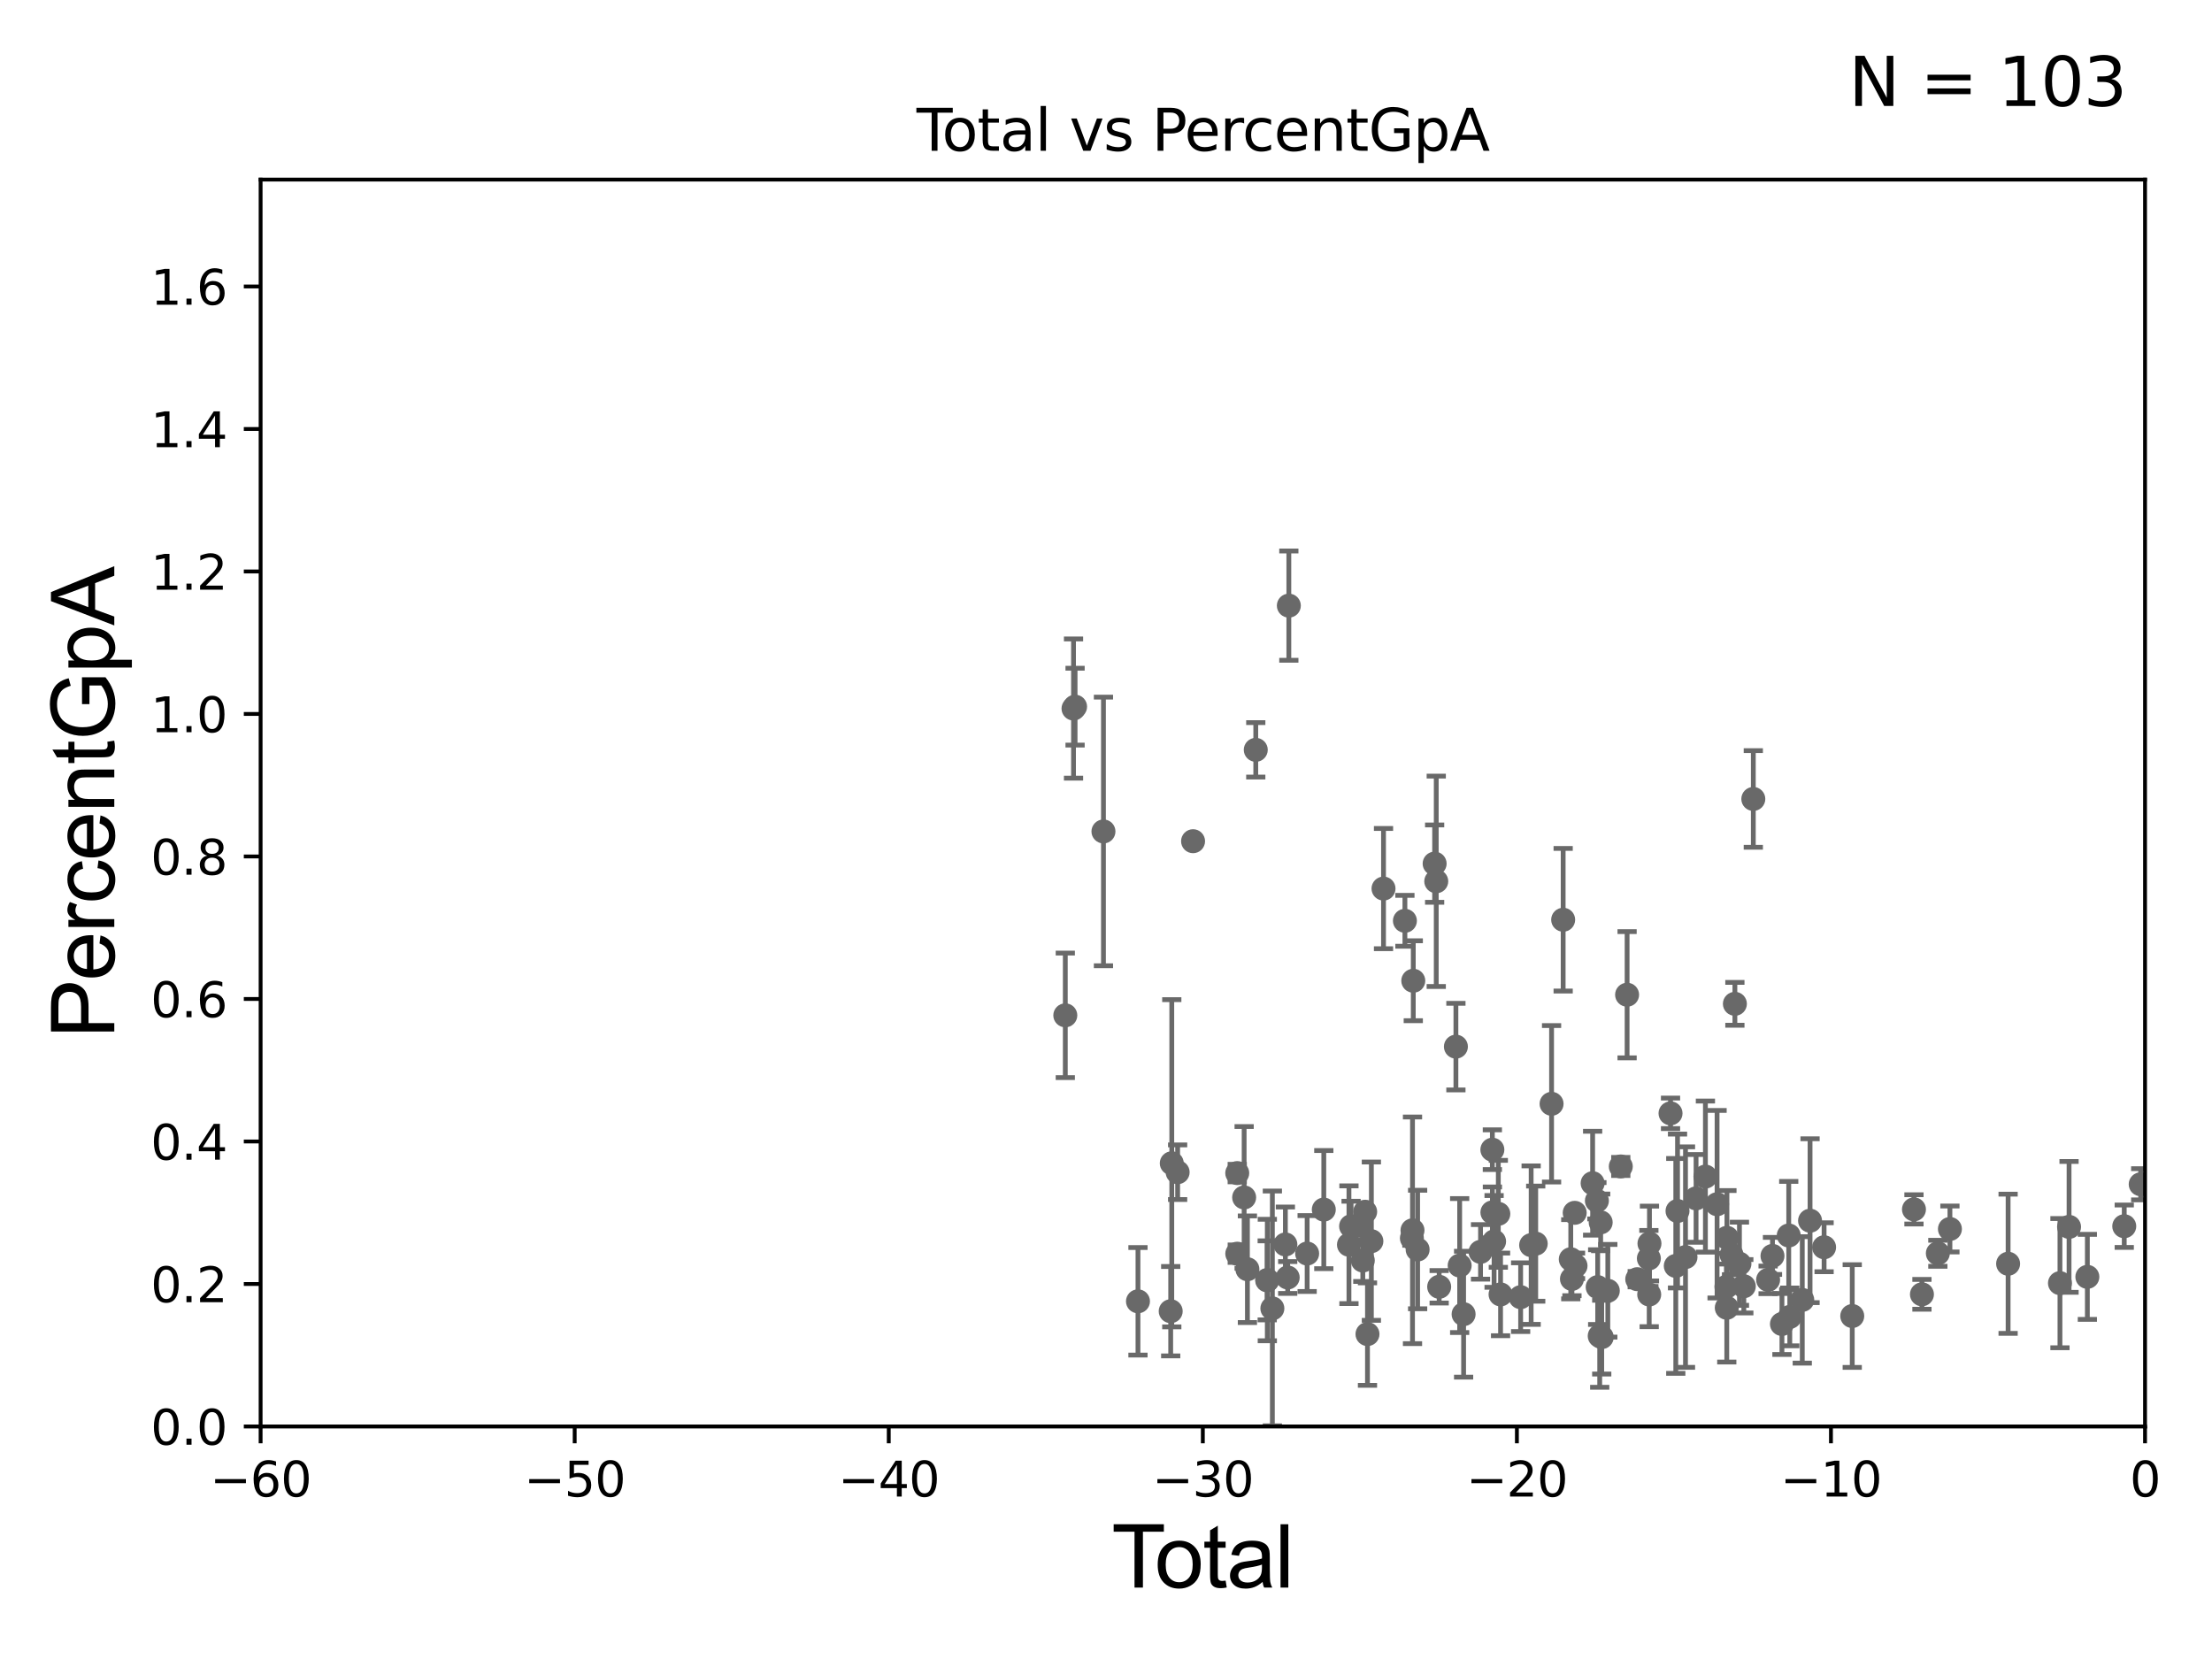 <?xml version="1.0" encoding="utf-8" standalone="no"?>
<!DOCTYPE svg PUBLIC "-//W3C//DTD SVG 1.1//EN"
  "http://www.w3.org/Graphics/SVG/1.1/DTD/svg11.dtd">
<svg xmlns:xlink="http://www.w3.org/1999/xlink" width="460.8pt" height="345.6pt" viewBox="0 0 460.8 345.6" xmlns="http://www.w3.org/2000/svg" version="1.1">
 <defs>
  <style type="text/css">*{stroke-linejoin: round; stroke-linecap: butt}</style>
 </defs>
 <g id="figure_1">
  <g id="patch_1">
   <path d="M 0 345.6 
L 460.8 345.6 
L 460.8 0 
L 0 0 
z
" style="fill: #ffffff"/>
  </g>
  <g id="axes_1">
   <g id="patch_2">
    <path d="M 54.29 297.16 
L 446.85 297.16 
L 446.85 37.411 
L 54.29 37.411 
z
" style="fill: #ffffff"/>
   </g>
   <g id="PathCollection_1">
    <defs>
     <path id="m484af7732c" d="M 0 1.118 
C 0.297 1.118 0.581 1 0.791 0.791 
C 1 0.581 1.118 0.297 1.118 0 
C 1.118 -0.297 1 -0.581 0.791 -0.791 
C 0.581 -1 0.297 -1.118 0 -1.118 
C -0.297 -1.118 -0.581 -1 -0.791 -0.791 
C -1 -0.581 -1.118 -0.297 -1.118 0 
C -1.118 0.297 -1 0.581 -0.791 0.791 
C -0.581 1 -0.297 1.118 0 1.118 
z
" style="stroke: #696969"/>
    </defs>
    <g clip-path="url(#p8b54a5b636)">
     <use xlink:href="#m484af7732c" x="445.947" y="246.703" style="fill: #696969; stroke: #696969"/>
     <use xlink:href="#m484af7732c" x="243.878" y="273.149" style="fill: #696969; stroke: #696969"/>
     <use xlink:href="#m484af7732c" x="298.861" y="179.908" style="fill: #696969; stroke: #696969"/>
     <use xlink:href="#m484af7732c" x="299.197" y="183.593" style="fill: #696969; stroke: #696969"/>
     <use xlink:href="#m484af7732c" x="299.806" y="268.063" style="fill: #696969; stroke: #696969"/>
     <use xlink:href="#m484af7732c" x="303.292" y="218.035" style="fill: #696969; stroke: #696969"/>
     <use xlink:href="#m484af7732c" x="304.075" y="263.636" style="fill: #696969; stroke: #696969"/>
     <use xlink:href="#m484af7732c" x="304.896" y="273.769" style="fill: #696969; stroke: #696969"/>
     <use xlink:href="#m484af7732c" x="237.06" y="271.087" style="fill: #696969; stroke: #696969"/>
     <use xlink:href="#m484af7732c" x="308.422" y="260.788" style="fill: #696969; stroke: #696969"/>
     <use xlink:href="#m484af7732c" x="310.886" y="239.501" style="fill: #696969; stroke: #696969"/>
     <use xlink:href="#m484af7732c" x="310.895" y="252.565" style="fill: #696969; stroke: #696969"/>
     <use xlink:href="#m484af7732c" x="311.246" y="258.608" style="fill: #696969; stroke: #696969"/>
     <use xlink:href="#m484af7732c" x="312.127" y="252.863" style="fill: #696969; stroke: #696969"/>
     <use xlink:href="#m484af7732c" x="312.594" y="269.65" style="fill: #696969; stroke: #696969"/>
     <use xlink:href="#m484af7732c" x="229.87" y="173.206" style="fill: #696969; stroke: #696969"/>
     <use xlink:href="#m484af7732c" x="316.777" y="270.224" style="fill: #696969; stroke: #696969"/>
     <use xlink:href="#m484af7732c" x="265.058" y="272.568" style="fill: #696969; stroke: #696969"/>
     <use xlink:href="#m484af7732c" x="319.919" y="259.074" style="fill: #696969; stroke: #696969"/>
     <use xlink:href="#m484af7732c" x="323.221" y="229.943" style="fill: #696969; stroke: #696969"/>
     <use xlink:href="#m484af7732c" x="223.959" y="147.21" style="fill: #696969; stroke: #696969"/>
     <use xlink:href="#m484af7732c" x="223.633" y="147.604" style="fill: #696969; stroke: #696969"/>
     <use xlink:href="#m484af7732c" x="325.635" y="191.598" style="fill: #696969; stroke: #696969"/>
     <use xlink:href="#m484af7732c" x="221.922" y="211.513" style="fill: #696969; stroke: #696969"/>
     <use xlink:href="#m484af7732c" x="244.103" y="242.327" style="fill: #696969; stroke: #696969"/>
     <use xlink:href="#m484af7732c" x="245.323" y="244.196" style="fill: #696969; stroke: #696969"/>
     <use xlink:href="#m484af7732c" x="295.318" y="260.297" style="fill: #696969; stroke: #696969"/>
     <use xlink:href="#m484af7732c" x="294.412" y="204.308" style="fill: #696969; stroke: #696969"/>
     <use xlink:href="#m484af7732c" x="267.769" y="259.243" style="fill: #696969; stroke: #696969"/>
     <use xlink:href="#m484af7732c" x="264.005" y="266.652" style="fill: #696969; stroke: #696969"/>
     <use xlink:href="#m484af7732c" x="263.982" y="266.723" style="fill: #696969; stroke: #696969"/>
     <use xlink:href="#m484af7732c" x="268.252" y="266.127" style="fill: #696969; stroke: #696969"/>
     <use xlink:href="#m484af7732c" x="268.489" y="126.165" style="fill: #696969; stroke: #696969"/>
     <use xlink:href="#m484af7732c" x="272.302" y="261.136" style="fill: #696969; stroke: #696969"/>
     <use xlink:href="#m484af7732c" x="261.6" y="156.205" style="fill: #696969; stroke: #696969"/>
     <use xlink:href="#m484af7732c" x="275.771" y="251.982" style="fill: #696969; stroke: #696969"/>
     <use xlink:href="#m484af7732c" x="259.86" y="264.404" style="fill: #696969; stroke: #696969"/>
     <use xlink:href="#m484af7732c" x="259.178" y="249.448" style="fill: #696969; stroke: #696969"/>
     <use xlink:href="#m484af7732c" x="257.747" y="261.168" style="fill: #696969; stroke: #696969"/>
     <use xlink:href="#m484af7732c" x="327.221" y="262.321" style="fill: #696969; stroke: #696969"/>
     <use xlink:href="#m484af7732c" x="257.739" y="244.373" style="fill: #696969; stroke: #696969"/>
     <use xlink:href="#m484af7732c" x="281.457" y="255.447" style="fill: #696969; stroke: #696969"/>
     <use xlink:href="#m484af7732c" x="283.273" y="255.285" style="fill: #696969; stroke: #696969"/>
     <use xlink:href="#m484af7732c" x="283.898" y="262.587" style="fill: #696969; stroke: #696969"/>
     <use xlink:href="#m484af7732c" x="284.39" y="252.427" style="fill: #696969; stroke: #696969"/>
     <use xlink:href="#m484af7732c" x="284.872" y="277.915" style="fill: #696969; stroke: #696969"/>
     <use xlink:href="#m484af7732c" x="285.683" y="258.561" style="fill: #696969; stroke: #696969"/>
     <use xlink:href="#m484af7732c" x="288.212" y="185.108" style="fill: #696969; stroke: #696969"/>
     <use xlink:href="#m484af7732c" x="292.669" y="191.818" style="fill: #696969; stroke: #696969"/>
     <use xlink:href="#m484af7732c" x="248.537" y="175.238" style="fill: #696969; stroke: #696969"/>
     <use xlink:href="#m484af7732c" x="294.123" y="257.942" style="fill: #696969; stroke: #696969"/>
     <use xlink:href="#m484af7732c" x="294.251" y="256.297" style="fill: #696969; stroke: #696969"/>
     <use xlink:href="#m484af7732c" x="281.012" y="259.299" style="fill: #696969; stroke: #696969"/>
     <use xlink:href="#m484af7732c" x="327.466" y="266.424" style="fill: #696969; stroke: #696969"/>
     <use xlink:href="#m484af7732c" x="318.966" y="259.385" style="fill: #696969; stroke: #696969"/>
     <use xlink:href="#m484af7732c" x="328.211" y="263.696" style="fill: #696969; stroke: #696969"/>
     <use xlink:href="#m484af7732c" x="359.719" y="272.43" style="fill: #696969; stroke: #696969"/>
     <use xlink:href="#m484af7732c" x="359.751" y="257.859" style="fill: #696969; stroke: #696969"/>
     <use xlink:href="#m484af7732c" x="360.71" y="261.399" style="fill: #696969; stroke: #696969"/>
     <use xlink:href="#m484af7732c" x="361.409" y="209.115" style="fill: #696969; stroke: #696969"/>
     <use xlink:href="#m484af7732c" x="362.359" y="263.262" style="fill: #696969; stroke: #696969"/>
     <use xlink:href="#m484af7732c" x="328.039" y="252.653" style="fill: #696969; stroke: #696969"/>
     <use xlink:href="#m484af7732c" x="365.247" y="166.435" style="fill: #696969; stroke: #696969"/>
     <use xlink:href="#m484af7732c" x="368.328" y="266.616" style="fill: #696969; stroke: #696969"/>
     <use xlink:href="#m484af7732c" x="369.24" y="261.63" style="fill: #696969; stroke: #696969"/>
     <use xlink:href="#m484af7732c" x="371.212" y="275.812" style="fill: #696969; stroke: #696969"/>
     <use xlink:href="#m484af7732c" x="372.627" y="257.375" style="fill: #696969; stroke: #696969"/>
     <use xlink:href="#m484af7732c" x="372.843" y="274.341" style="fill: #696969; stroke: #696969"/>
     <use xlink:href="#m484af7732c" x="375.447" y="270.796" style="fill: #696969; stroke: #696969"/>
     <use xlink:href="#m484af7732c" x="377.068" y="254.293" style="fill: #696969; stroke: #696969"/>
     <use xlink:href="#m484af7732c" x="379.992" y="259.826" style="fill: #696969; stroke: #696969"/>
     <use xlink:href="#m484af7732c" x="385.856" y="274.156" style="fill: #696969; stroke: #696969"/>
     <use xlink:href="#m484af7732c" x="398.713" y="251.934" style="fill: #696969; stroke: #696969"/>
     <use xlink:href="#m484af7732c" x="400.375" y="269.632" style="fill: #696969; stroke: #696969"/>
     <use xlink:href="#m484af7732c" x="403.688" y="261.085" style="fill: #696969; stroke: #696969"/>
     <use xlink:href="#m484af7732c" x="406.205" y="256.02" style="fill: #696969; stroke: #696969"/>
     <use xlink:href="#m484af7732c" x="418.326" y="263.261" style="fill: #696969; stroke: #696969"/>
     <use xlink:href="#m484af7732c" x="429.127" y="267.303" style="fill: #696969; stroke: #696969"/>
     <use xlink:href="#m484af7732c" x="431.022" y="255.584" style="fill: #696969; stroke: #696969"/>
     <use xlink:href="#m484af7732c" x="434.835" y="265.993" style="fill: #696969; stroke: #696969"/>
     <use xlink:href="#m484af7732c" x="442.52" y="255.446" style="fill: #696969; stroke: #696969"/>
     <use xlink:href="#m484af7732c" x="359.647" y="268.053" style="fill: #696969; stroke: #696969"/>
     <use xlink:href="#m484af7732c" x="357.699" y="250.861" style="fill: #696969; stroke: #696969"/>
     <use xlink:href="#m484af7732c" x="363.269" y="267.951" style="fill: #696969; stroke: #696969"/>
     <use xlink:href="#m484af7732c" x="355.269" y="245.104" style="fill: #696969; stroke: #696969"/>
     <use xlink:href="#m484af7732c" x="331.774" y="246.483" style="fill: #696969; stroke: #696969"/>
     <use xlink:href="#m484af7732c" x="332.664" y="250.135" style="fill: #696969; stroke: #696969"/>
     <use xlink:href="#m484af7732c" x="332.826" y="268.127" style="fill: #696969; stroke: #696969"/>
     <use xlink:href="#m484af7732c" x="333.25" y="278.306" style="fill: #696969; stroke: #696969"/>
     <use xlink:href="#m484af7732c" x="333.451" y="254.642" style="fill: #696969; stroke: #696969"/>
     <use xlink:href="#m484af7732c" x="333.67" y="278.551" style="fill: #696969; stroke: #696969"/>
     <use xlink:href="#m484af7732c" x="334.937" y="268.891" style="fill: #696969; stroke: #696969"/>
     <use xlink:href="#m484af7732c" x="337.64" y="242.994" style="fill: #696969; stroke: #696969"/>
     <use xlink:href="#m484af7732c" x="341.067" y="266.478" style="fill: #696969; stroke: #696969"/>
     <use xlink:href="#m484af7732c" x="343.49" y="262.158" style="fill: #696969; stroke: #696969"/>
     <use xlink:href="#m484af7732c" x="343.559" y="269.668" style="fill: #696969; stroke: #696969"/>
     <use xlink:href="#m484af7732c" x="343.613" y="259.046" style="fill: #696969; stroke: #696969"/>
     <use xlink:href="#m484af7732c" x="338.954" y="207.222" style="fill: #696969; stroke: #696969"/>
     <use xlink:href="#m484af7732c" x="353.321" y="249.645" style="fill: #696969; stroke: #696969"/>
     <use xlink:href="#m484af7732c" x="351.12" y="261.876" style="fill: #696969; stroke: #696969"/>
     <use xlink:href="#m484af7732c" x="349.458" y="252.272" style="fill: #696969; stroke: #696969"/>
     <use xlink:href="#m484af7732c" x="348.002" y="231.928" style="fill: #696969; stroke: #696969"/>
     <use xlink:href="#m484af7732c" x="349.095" y="263.714" style="fill: #696969; stroke: #696969"/>
    </g>
   </g>
   <g id="matplotlib.axis_1">
    <g id="xtick_1">
     <g id="line2d_1">
      <defs>
       <path id="m01ece91beb" d="M 0 0 
L 0 3.5 
" style="stroke: #000000; stroke-width: 0.8"/>
      </defs>
      <g>
       <use xlink:href="#m01ece91beb" x="54.29" y="297.16" style="stroke: #000000; stroke-width: 0.8"/>
      </g>
     </g>
     <g id="text_1">
      <!-- −60 -->
      <g transform="translate(43.738 311.758)scale(0.1 -0.1)">
       <defs>
        <path id="DejaVuSans-2212" d="M 678 2272 
L 4684 2272 
L 4684 1741 
L 678 1741 
L 678 2272 
z
" transform="scale(0.016)"/>
        <path id="DejaVuSans-36" d="M 2113 2584 
Q 1688 2584 1439 2293 
Q 1191 2003 1191 1497 
Q 1191 994 1439 701 
Q 1688 409 2113 409 
Q 2538 409 2786 701 
Q 3034 994 3034 1497 
Q 3034 2003 2786 2293 
Q 2538 2584 2113 2584 
z
M 3366 4563 
L 3366 3988 
Q 3128 4100 2886 4159 
Q 2644 4219 2406 4219 
Q 1781 4219 1451 3797 
Q 1122 3375 1075 2522 
Q 1259 2794 1537 2939 
Q 1816 3084 2150 3084 
Q 2853 3084 3261 2657 
Q 3669 2231 3669 1497 
Q 3669 778 3244 343 
Q 2819 -91 2113 -91 
Q 1303 -91 875 529 
Q 447 1150 447 2328 
Q 447 3434 972 4092 
Q 1497 4750 2381 4750 
Q 2619 4750 2861 4703 
Q 3103 4656 3366 4563 
z
" transform="scale(0.016)"/>
        <path id="DejaVuSans-30" d="M 2034 4250 
Q 1547 4250 1301 3770 
Q 1056 3291 1056 2328 
Q 1056 1369 1301 889 
Q 1547 409 2034 409 
Q 2525 409 2770 889 
Q 3016 1369 3016 2328 
Q 3016 3291 2770 3770 
Q 2525 4250 2034 4250 
z
M 2034 4750 
Q 2819 4750 3233 4129 
Q 3647 3509 3647 2328 
Q 3647 1150 3233 529 
Q 2819 -91 2034 -91 
Q 1250 -91 836 529 
Q 422 1150 422 2328 
Q 422 3509 836 4129 
Q 1250 4750 2034 4750 
z
" transform="scale(0.016)"/>
       </defs>
       <use xlink:href="#DejaVuSans-2212"/>
       <use xlink:href="#DejaVuSans-36" x="83.789"/>
       <use xlink:href="#DejaVuSans-30" x="147.412"/>
      </g>
     </g>
    </g>
    <g id="xtick_2">
     <g id="line2d_2">
      <g>
       <use xlink:href="#m01ece91beb" x="119.717" y="297.16" style="stroke: #000000; stroke-width: 0.8"/>
      </g>
     </g>
     <g id="text_2">
      <!-- −50 -->
      <g transform="translate(109.164 311.758)scale(0.1 -0.1)">
       <defs>
        <path id="DejaVuSans-35" d="M 691 4666 
L 3169 4666 
L 3169 4134 
L 1269 4134 
L 1269 2991 
Q 1406 3038 1543 3061 
Q 1681 3084 1819 3084 
Q 2600 3084 3056 2656 
Q 3513 2228 3513 1497 
Q 3513 744 3044 326 
Q 2575 -91 1722 -91 
Q 1428 -91 1123 -41 
Q 819 9 494 109 
L 494 744 
Q 775 591 1075 516 
Q 1375 441 1709 441 
Q 2250 441 2565 725 
Q 2881 1009 2881 1497 
Q 2881 1984 2565 2268 
Q 2250 2553 1709 2553 
Q 1456 2553 1204 2497 
Q 953 2441 691 2322 
L 691 4666 
z
" transform="scale(0.016)"/>
       </defs>
       <use xlink:href="#DejaVuSans-2212"/>
       <use xlink:href="#DejaVuSans-35" x="83.789"/>
       <use xlink:href="#DejaVuSans-30" x="147.412"/>
      </g>
     </g>
    </g>
    <g id="xtick_3">
     <g id="line2d_3">
      <g>
       <use xlink:href="#m01ece91beb" x="185.143" y="297.16" style="stroke: #000000; stroke-width: 0.8"/>
      </g>
     </g>
     <g id="text_3">
      <!-- −40 -->
      <g transform="translate(174.591 311.758)scale(0.1 -0.1)">
       <defs>
        <path id="DejaVuSans-34" d="M 2419 4116 
L 825 1625 
L 2419 1625 
L 2419 4116 
z
M 2253 4666 
L 3047 4666 
L 3047 1625 
L 3713 1625 
L 3713 1100 
L 3047 1100 
L 3047 0 
L 2419 0 
L 2419 1100 
L 313 1100 
L 313 1709 
L 2253 4666 
z
" transform="scale(0.016)"/>
       </defs>
       <use xlink:href="#DejaVuSans-2212"/>
       <use xlink:href="#DejaVuSans-34" x="83.789"/>
       <use xlink:href="#DejaVuSans-30" x="147.412"/>
      </g>
     </g>
    </g>
    <g id="xtick_4">
     <g id="line2d_4">
      <g>
       <use xlink:href="#m01ece91beb" x="250.57" y="297.16" style="stroke: #000000; stroke-width: 0.8"/>
      </g>
     </g>
     <g id="text_4">
      <!-- −30 -->
      <g transform="translate(240.018 311.758)scale(0.1 -0.1)">
       <defs>
        <path id="DejaVuSans-33" d="M 2597 2516 
Q 3050 2419 3304 2112 
Q 3559 1806 3559 1356 
Q 3559 666 3084 287 
Q 2609 -91 1734 -91 
Q 1441 -91 1130 -33 
Q 819 25 488 141 
L 488 750 
Q 750 597 1062 519 
Q 1375 441 1716 441 
Q 2309 441 2620 675 
Q 2931 909 2931 1356 
Q 2931 1769 2642 2001 
Q 2353 2234 1838 2234 
L 1294 2234 
L 1294 2753 
L 1863 2753 
Q 2328 2753 2575 2939 
Q 2822 3125 2822 3475 
Q 2822 3834 2567 4026 
Q 2313 4219 1838 4219 
Q 1578 4219 1281 4162 
Q 984 4106 628 3988 
L 628 4550 
Q 988 4650 1302 4700 
Q 1616 4750 1894 4750 
Q 2613 4750 3031 4423 
Q 3450 4097 3450 3541 
Q 3450 3153 3228 2886 
Q 3006 2619 2597 2516 
z
" transform="scale(0.016)"/>
       </defs>
       <use xlink:href="#DejaVuSans-2212"/>
       <use xlink:href="#DejaVuSans-33" x="83.789"/>
       <use xlink:href="#DejaVuSans-30" x="147.412"/>
      </g>
     </g>
    </g>
    <g id="xtick_5">
     <g id="line2d_5">
      <g>
       <use xlink:href="#m01ece91beb" x="315.997" y="297.16" style="stroke: #000000; stroke-width: 0.8"/>
      </g>
     </g>
     <g id="text_5">
      <!-- −20 -->
      <g transform="translate(305.444 311.758)scale(0.1 -0.1)">
       <defs>
        <path id="DejaVuSans-32" d="M 1228 531 
L 3431 531 
L 3431 0 
L 469 0 
L 469 531 
Q 828 903 1448 1529 
Q 2069 2156 2228 2338 
Q 2531 2678 2651 2914 
Q 2772 3150 2772 3378 
Q 2772 3750 2511 3984 
Q 2250 4219 1831 4219 
Q 1534 4219 1204 4116 
Q 875 4013 500 3803 
L 500 4441 
Q 881 4594 1212 4672 
Q 1544 4750 1819 4750 
Q 2544 4750 2975 4387 
Q 3406 4025 3406 3419 
Q 3406 3131 3298 2873 
Q 3191 2616 2906 2266 
Q 2828 2175 2409 1742 
Q 1991 1309 1228 531 
z
" transform="scale(0.016)"/>
       </defs>
       <use xlink:href="#DejaVuSans-2212"/>
       <use xlink:href="#DejaVuSans-32" x="83.789"/>
       <use xlink:href="#DejaVuSans-30" x="147.412"/>
      </g>
     </g>
    </g>
    <g id="xtick_6">
     <g id="line2d_6">
      <g>
       <use xlink:href="#m01ece91beb" x="381.423" y="297.16" style="stroke: #000000; stroke-width: 0.8"/>
      </g>
     </g>
     <g id="text_6">
      <!-- −10 -->
      <g transform="translate(370.871 311.758)scale(0.1 -0.1)">
       <defs>
        <path id="DejaVuSans-31" d="M 794 531 
L 1825 531 
L 1825 4091 
L 703 3866 
L 703 4441 
L 1819 4666 
L 2450 4666 
L 2450 531 
L 3481 531 
L 3481 0 
L 794 0 
L 794 531 
z
" transform="scale(0.016)"/>
       </defs>
       <use xlink:href="#DejaVuSans-2212"/>
       <use xlink:href="#DejaVuSans-31" x="83.789"/>
       <use xlink:href="#DejaVuSans-30" x="147.412"/>
      </g>
     </g>
    </g>
    <g id="xtick_7">
     <g id="line2d_7">
      <g>
       <use xlink:href="#m01ece91beb" x="446.85" y="297.16" style="stroke: #000000; stroke-width: 0.8"/>
      </g>
     </g>
     <g id="text_7">
      <!-- 0 -->
      <g transform="translate(443.669 311.758)scale(0.1 -0.1)">
       <use xlink:href="#DejaVuSans-30"/>
      </g>
     </g>
    </g>
    <g id="text_8">
     <!-- Total -->
     <g transform="translate(231.565 330.722)scale(0.18 -0.18)">
      <defs>
       <path id="ArialMT-54" d="M 1659 0 
L 1659 4041 
L 150 4041 
L 150 4581 
L 3781 4581 
L 3781 4041 
L 2266 4041 
L 2266 0 
L 1659 0 
z
" transform="scale(0.016)"/>
       <path id="ArialMT-6f" d="M 213 1659 
Q 213 2581 725 3025 
Q 1153 3394 1769 3394 
Q 2453 3394 2887 2945 
Q 3322 2497 3322 1706 
Q 3322 1066 3130 698 
Q 2938 331 2570 128 
Q 2203 -75 1769 -75 
Q 1072 -75 642 372 
Q 213 819 213 1659 
z
M 791 1659 
Q 791 1022 1069 705 
Q 1347 388 1769 388 
Q 2188 388 2466 706 
Q 2744 1025 2744 1678 
Q 2744 2294 2464 2611 
Q 2184 2928 1769 2928 
Q 1347 2928 1069 2612 
Q 791 2297 791 1659 
z
" transform="scale(0.016)"/>
       <path id="ArialMT-74" d="M 1650 503 
L 1731 6 
Q 1494 -44 1306 -44 
Q 1000 -44 831 53 
Q 663 150 594 308 
Q 525 466 525 972 
L 525 2881 
L 113 2881 
L 113 3319 
L 525 3319 
L 525 4141 
L 1084 4478 
L 1084 3319 
L 1650 3319 
L 1650 2881 
L 1084 2881 
L 1084 941 
Q 1084 700 1114 631 
Q 1144 563 1211 522 
Q 1278 481 1403 481 
Q 1497 481 1650 503 
z
" transform="scale(0.016)"/>
       <path id="ArialMT-61" d="M 2588 409 
Q 2275 144 1986 34 
Q 1697 -75 1366 -75 
Q 819 -75 525 192 
Q 231 459 231 875 
Q 231 1119 342 1320 
Q 453 1522 633 1644 
Q 813 1766 1038 1828 
Q 1203 1872 1538 1913 
Q 2219 1994 2541 2106 
Q 2544 2222 2544 2253 
Q 2544 2597 2384 2738 
Q 2169 2928 1744 2928 
Q 1347 2928 1158 2789 
Q 969 2650 878 2297 
L 328 2372 
Q 403 2725 575 2942 
Q 747 3159 1072 3276 
Q 1397 3394 1825 3394 
Q 2250 3394 2515 3294 
Q 2781 3194 2906 3042 
Q 3031 2891 3081 2659 
Q 3109 2516 3109 2141 
L 3109 1391 
Q 3109 606 3145 398 
Q 3181 191 3288 0 
L 2700 0 
Q 2613 175 2588 409 
z
M 2541 1666 
Q 2234 1541 1622 1453 
Q 1275 1403 1131 1340 
Q 988 1278 909 1158 
Q 831 1038 831 891 
Q 831 666 1001 516 
Q 1172 366 1500 366 
Q 1825 366 2078 508 
Q 2331 650 2450 897 
Q 2541 1088 2541 1459 
L 2541 1666 
z
" transform="scale(0.016)"/>
       <path id="ArialMT-6c" d="M 409 0 
L 409 4581 
L 972 4581 
L 972 0 
L 409 0 
z
" transform="scale(0.016)"/>
      </defs>
      <use xlink:href="#ArialMT-54"/>
      <use xlink:href="#ArialMT-6f" x="49.959"/>
      <use xlink:href="#ArialMT-74" x="105.574"/>
      <use xlink:href="#ArialMT-61" x="133.357"/>
      <use xlink:href="#ArialMT-6c" x="188.973"/>
     </g>
    </g>
   </g>
   <g id="matplotlib.axis_2">
    <g id="ytick_1">
     <g id="line2d_8">
      <defs>
       <path id="me3dc68771b" d="M 0 0 
L -3.5 0 
" style="stroke: #000000; stroke-width: 0.8"/>
      </defs>
      <g>
       <use xlink:href="#me3dc68771b" x="54.29" y="297.16" style="stroke: #000000; stroke-width: 0.8"/>
      </g>
     </g>
     <g id="text_9">
      <!-- 0.0 -->
      <g transform="translate(31.387 300.959)scale(0.1 -0.1)">
       <defs>
        <path id="DejaVuSans-2e" d="M 684 794 
L 1344 794 
L 1344 0 
L 684 0 
L 684 794 
z
" transform="scale(0.016)"/>
       </defs>
       <use xlink:href="#DejaVuSans-30"/>
       <use xlink:href="#DejaVuSans-2e" x="63.623"/>
       <use xlink:href="#DejaVuSans-30" x="95.41"/>
      </g>
     </g>
    </g>
    <g id="ytick_2">
     <g id="line2d_9">
      <g>
       <use xlink:href="#me3dc68771b" x="54.29" y="267.474" style="stroke: #000000; stroke-width: 0.8"/>
      </g>
     </g>
     <g id="text_10">
      <!-- 0.2 -->
      <g transform="translate(31.387 271.274)scale(0.1 -0.1)">
       <use xlink:href="#DejaVuSans-30"/>
       <use xlink:href="#DejaVuSans-2e" x="63.623"/>
       <use xlink:href="#DejaVuSans-32" x="95.41"/>
      </g>
     </g>
    </g>
    <g id="ytick_3">
     <g id="line2d_10">
      <g>
       <use xlink:href="#me3dc68771b" x="54.29" y="237.789" style="stroke: #000000; stroke-width: 0.8"/>
      </g>
     </g>
     <g id="text_11">
      <!-- 0.4 -->
      <g transform="translate(31.387 241.588)scale(0.1 -0.1)">
       <use xlink:href="#DejaVuSans-30"/>
       <use xlink:href="#DejaVuSans-2e" x="63.623"/>
       <use xlink:href="#DejaVuSans-34" x="95.41"/>
      </g>
     </g>
    </g>
    <g id="ytick_4">
     <g id="line2d_11">
      <g>
       <use xlink:href="#me3dc68771b" x="54.29" y="208.103" style="stroke: #000000; stroke-width: 0.8"/>
      </g>
     </g>
     <g id="text_12">
      <!-- 0.6 -->
      <g transform="translate(31.387 211.902)scale(0.1 -0.1)">
       <use xlink:href="#DejaVuSans-30"/>
       <use xlink:href="#DejaVuSans-2e" x="63.623"/>
       <use xlink:href="#DejaVuSans-36" x="95.41"/>
      </g>
     </g>
    </g>
    <g id="ytick_5">
     <g id="line2d_12">
      <g>
       <use xlink:href="#me3dc68771b" x="54.29" y="178.418" style="stroke: #000000; stroke-width: 0.8"/>
      </g>
     </g>
     <g id="text_13">
      <!-- 0.8 -->
      <g transform="translate(31.387 182.217)scale(0.1 -0.1)">
       <defs>
        <path id="DejaVuSans-38" d="M 2034 2216 
Q 1584 2216 1326 1975 
Q 1069 1734 1069 1313 
Q 1069 891 1326 650 
Q 1584 409 2034 409 
Q 2484 409 2743 651 
Q 3003 894 3003 1313 
Q 3003 1734 2745 1975 
Q 2488 2216 2034 2216 
z
M 1403 2484 
Q 997 2584 770 2862 
Q 544 3141 544 3541 
Q 544 4100 942 4425 
Q 1341 4750 2034 4750 
Q 2731 4750 3128 4425 
Q 3525 4100 3525 3541 
Q 3525 3141 3298 2862 
Q 3072 2584 2669 2484 
Q 3125 2378 3379 2068 
Q 3634 1759 3634 1313 
Q 3634 634 3220 271 
Q 2806 -91 2034 -91 
Q 1263 -91 848 271 
Q 434 634 434 1313 
Q 434 1759 690 2068 
Q 947 2378 1403 2484 
z
M 1172 3481 
Q 1172 3119 1398 2916 
Q 1625 2713 2034 2713 
Q 2441 2713 2670 2916 
Q 2900 3119 2900 3481 
Q 2900 3844 2670 4047 
Q 2441 4250 2034 4250 
Q 1625 4250 1398 4047 
Q 1172 3844 1172 3481 
z
" transform="scale(0.016)"/>
       </defs>
       <use xlink:href="#DejaVuSans-30"/>
       <use xlink:href="#DejaVuSans-2e" x="63.623"/>
       <use xlink:href="#DejaVuSans-38" x="95.41"/>
      </g>
     </g>
    </g>
    <g id="ytick_6">
     <g id="line2d_13">
      <g>
       <use xlink:href="#me3dc68771b" x="54.29" y="148.732" style="stroke: #000000; stroke-width: 0.8"/>
      </g>
     </g>
     <g id="text_14">
      <!-- 1.0 -->
      <g transform="translate(31.387 152.531)scale(0.1 -0.1)">
       <use xlink:href="#DejaVuSans-31"/>
       <use xlink:href="#DejaVuSans-2e" x="63.623"/>
       <use xlink:href="#DejaVuSans-30" x="95.41"/>
      </g>
     </g>
    </g>
    <g id="ytick_7">
     <g id="line2d_14">
      <g>
       <use xlink:href="#me3dc68771b" x="54.29" y="119.047" style="stroke: #000000; stroke-width: 0.8"/>
      </g>
     </g>
     <g id="text_15">
      <!-- 1.2 -->
      <g transform="translate(31.387 122.846)scale(0.1 -0.1)">
       <use xlink:href="#DejaVuSans-31"/>
       <use xlink:href="#DejaVuSans-2e" x="63.623"/>
       <use xlink:href="#DejaVuSans-32" x="95.41"/>
      </g>
     </g>
    </g>
    <g id="ytick_8">
     <g id="line2d_15">
      <g>
       <use xlink:href="#me3dc68771b" x="54.29" y="89.361" style="stroke: #000000; stroke-width: 0.8"/>
      </g>
     </g>
     <g id="text_16">
      <!-- 1.4 -->
      <g transform="translate(31.387 93.16)scale(0.1 -0.1)">
       <use xlink:href="#DejaVuSans-31"/>
       <use xlink:href="#DejaVuSans-2e" x="63.623"/>
       <use xlink:href="#DejaVuSans-34" x="95.41"/>
      </g>
     </g>
    </g>
    <g id="ytick_9">
     <g id="line2d_16">
      <g>
       <use xlink:href="#me3dc68771b" x="54.29" y="59.675" style="stroke: #000000; stroke-width: 0.8"/>
      </g>
     </g>
     <g id="text_17">
      <!-- 1.6 -->
      <g transform="translate(31.387 63.475)scale(0.1 -0.1)">
       <use xlink:href="#DejaVuSans-31"/>
       <use xlink:href="#DejaVuSans-2e" x="63.623"/>
       <use xlink:href="#DejaVuSans-36" x="95.41"/>
      </g>
     </g>
    </g>
    <g id="text_18">
     <!-- PercentGpA -->
     <g transform="translate(23.809 216.309)rotate(-90)scale(0.18 -0.18)">
      <defs>
       <path id="ArialMT-50" d="M 494 0 
L 494 4581 
L 2222 4581 
Q 2678 4581 2919 4538 
Q 3256 4481 3484 4323 
Q 3713 4166 3852 3881 
Q 3991 3597 3991 3256 
Q 3991 2672 3619 2267 
Q 3247 1863 2275 1863 
L 1100 1863 
L 1100 0 
L 494 0 
z
M 1100 2403 
L 2284 2403 
Q 2872 2403 3119 2622 
Q 3366 2841 3366 3238 
Q 3366 3525 3220 3729 
Q 3075 3934 2838 4000 
Q 2684 4041 2272 4041 
L 1100 4041 
L 1100 2403 
z
" transform="scale(0.016)"/>
       <path id="ArialMT-65" d="M 2694 1069 
L 3275 997 
Q 3138 488 2766 206 
Q 2394 -75 1816 -75 
Q 1088 -75 661 373 
Q 234 822 234 1631 
Q 234 2469 665 2931 
Q 1097 3394 1784 3394 
Q 2450 3394 2872 2941 
Q 3294 2488 3294 1666 
Q 3294 1616 3291 1516 
L 816 1516 
Q 847 969 1125 678 
Q 1403 388 1819 388 
Q 2128 388 2347 550 
Q 2566 713 2694 1069 
z
M 847 1978 
L 2700 1978 
Q 2663 2397 2488 2606 
Q 2219 2931 1791 2931 
Q 1403 2931 1139 2672 
Q 875 2413 847 1978 
z
" transform="scale(0.016)"/>
       <path id="ArialMT-72" d="M 416 0 
L 416 3319 
L 922 3319 
L 922 2816 
Q 1116 3169 1280 3281 
Q 1444 3394 1641 3394 
Q 1925 3394 2219 3213 
L 2025 2691 
Q 1819 2813 1613 2813 
Q 1428 2813 1281 2702 
Q 1134 2591 1072 2394 
Q 978 2094 978 1738 
L 978 0 
L 416 0 
z
" transform="scale(0.016)"/>
       <path id="ArialMT-63" d="M 2588 1216 
L 3141 1144 
Q 3050 572 2676 248 
Q 2303 -75 1759 -75 
Q 1078 -75 664 370 
Q 250 816 250 1647 
Q 250 2184 428 2587 
Q 606 2991 970 3192 
Q 1334 3394 1763 3394 
Q 2303 3394 2647 3120 
Q 2991 2847 3088 2344 
L 2541 2259 
Q 2463 2594 2264 2762 
Q 2066 2931 1784 2931 
Q 1359 2931 1093 2626 
Q 828 2322 828 1663 
Q 828 994 1084 691 
Q 1341 388 1753 388 
Q 2084 388 2306 591 
Q 2528 794 2588 1216 
z
" transform="scale(0.016)"/>
       <path id="ArialMT-6e" d="M 422 0 
L 422 3319 
L 928 3319 
L 928 2847 
Q 1294 3394 1984 3394 
Q 2284 3394 2536 3286 
Q 2788 3178 2913 3003 
Q 3038 2828 3088 2588 
Q 3119 2431 3119 2041 
L 3119 0 
L 2556 0 
L 2556 2019 
Q 2556 2363 2490 2533 
Q 2425 2703 2258 2804 
Q 2091 2906 1866 2906 
Q 1506 2906 1245 2678 
Q 984 2450 984 1813 
L 984 0 
L 422 0 
z
" transform="scale(0.016)"/>
       <path id="ArialMT-47" d="M 2638 1797 
L 2638 2334 
L 4578 2338 
L 4578 638 
Q 4131 281 3656 101 
Q 3181 -78 2681 -78 
Q 2006 -78 1454 211 
Q 903 500 622 1047 
Q 341 1594 341 2269 
Q 341 2938 620 3517 
Q 900 4097 1425 4378 
Q 1950 4659 2634 4659 
Q 3131 4659 3532 4498 
Q 3934 4338 4162 4050 
Q 4391 3763 4509 3300 
L 3963 3150 
Q 3859 3500 3706 3700 
Q 3553 3900 3268 4020 
Q 2984 4141 2638 4141 
Q 2222 4141 1919 4014 
Q 1616 3888 1430 3681 
Q 1244 3475 1141 3228 
Q 966 2803 966 2306 
Q 966 1694 1177 1281 
Q 1388 869 1791 669 
Q 2194 469 2647 469 
Q 3041 469 3416 620 
Q 3791 772 3984 944 
L 3984 1797 
L 2638 1797 
z
" transform="scale(0.016)"/>
       <path id="ArialMT-70" d="M 422 -1272 
L 422 3319 
L 934 3319 
L 934 2888 
Q 1116 3141 1344 3267 
Q 1572 3394 1897 3394 
Q 2322 3394 2647 3175 
Q 2972 2956 3137 2557 
Q 3303 2159 3303 1684 
Q 3303 1175 3120 767 
Q 2938 359 2589 142 
Q 2241 -75 1856 -75 
Q 1575 -75 1351 44 
Q 1128 163 984 344 
L 984 -1272 
L 422 -1272 
z
M 931 1641 
Q 931 1000 1190 694 
Q 1450 388 1819 388 
Q 2194 388 2461 705 
Q 2728 1022 2728 1688 
Q 2728 2322 2467 2637 
Q 2206 2953 1844 2953 
Q 1484 2953 1207 2617 
Q 931 2281 931 1641 
z
" transform="scale(0.016)"/>
       <path id="ArialMT-41" d="M -9 0 
L 1750 4581 
L 2403 4581 
L 4278 0 
L 3588 0 
L 3053 1388 
L 1138 1388 
L 634 0 
L -9 0 
z
M 1313 1881 
L 2866 1881 
L 2388 3150 
Q 2169 3728 2063 4100 
Q 1975 3659 1816 3225 
L 1313 1881 
z
" transform="scale(0.016)"/>
      </defs>
      <use xlink:href="#ArialMT-50"/>
      <use xlink:href="#ArialMT-65" x="66.699"/>
      <use xlink:href="#ArialMT-72" x="122.314"/>
      <use xlink:href="#ArialMT-63" x="155.615"/>
      <use xlink:href="#ArialMT-65" x="205.615"/>
      <use xlink:href="#ArialMT-6e" x="261.23"/>
      <use xlink:href="#ArialMT-74" x="316.846"/>
      <use xlink:href="#ArialMT-47" x="344.629"/>
      <use xlink:href="#ArialMT-70" x="422.412"/>
      <use xlink:href="#ArialMT-41" x="478.027"/>
     </g>
    </g>
   </g>
   <g id="LineCollection_1">
    <path d="M 445.947 249.952 
L 445.947 243.454 
" clip-path="url(#p8b54a5b636)" style="fill: none; stroke: #696969"/>
    <path d="M 243.878 282.461 
L 243.878 263.836 
" clip-path="url(#p8b54a5b636)" style="fill: none; stroke: #696969"/>
    <path d="M 298.861 187.967 
L 298.861 171.85 
" clip-path="url(#p8b54a5b636)" style="fill: none; stroke: #696969"/>
    <path d="M 299.197 205.505 
L 299.197 161.681 
" clip-path="url(#p8b54a5b636)" style="fill: none; stroke: #696969"/>
    <path d="M 299.806 271.444 
L 299.806 264.682 
" clip-path="url(#p8b54a5b636)" style="fill: none; stroke: #696969"/>
    <path d="M 303.292 227.055 
L 303.292 209.015 
" clip-path="url(#p8b54a5b636)" style="fill: none; stroke: #696969"/>
    <path d="M 304.075 277.588 
L 304.075 249.684 
" clip-path="url(#p8b54a5b636)" style="fill: none; stroke: #696969"/>
    <path d="M 304.896 286.88 
L 304.896 260.657 
" clip-path="url(#p8b54a5b636)" style="fill: none; stroke: #696969"/>
    <path d="M 237.06 282.289 
L 237.06 259.884 
" clip-path="url(#p8b54a5b636)" style="fill: none; stroke: #696969"/>
    <path d="M 308.422 266.47 
L 308.422 255.106 
" clip-path="url(#p8b54a5b636)" style="fill: none; stroke: #696969"/>
    <path d="M 310.886 243.638 
L 310.886 235.365 
" clip-path="url(#p8b54a5b636)" style="fill: none; stroke: #696969"/>
    <path d="M 310.895 257.866 
L 310.895 247.264 
" clip-path="url(#p8b54a5b636)" style="fill: none; stroke: #696969"/>
    <path d="M 311.246 268.163 
L 311.246 249.054 
" clip-path="url(#p8b54a5b636)" style="fill: none; stroke: #696969"/>
    <path d="M 312.127 263.999 
L 312.127 241.727 
" clip-path="url(#p8b54a5b636)" style="fill: none; stroke: #696969"/>
    <path d="M 312.594 278.258 
L 312.594 261.042 
" clip-path="url(#p8b54a5b636)" style="fill: none; stroke: #696969"/>
    <path d="M 229.87 201.189 
L 229.87 145.223 
" clip-path="url(#p8b54a5b636)" style="fill: none; stroke: #696969"/>
    <path d="M 316.777 277.38 
L 316.777 263.068 
" clip-path="url(#p8b54a5b636)" style="fill: none; stroke: #696969"/>
    <path d="M 265.058 297.02 
L 265.058 248.116 
" clip-path="url(#p8b54a5b636)" style="fill: none; stroke: #696969"/>
    <path d="M 319.919 271.067 
L 319.919 247.08 
" clip-path="url(#p8b54a5b636)" style="fill: none; stroke: #696969"/>
    <path d="M 323.221 246.236 
L 323.221 213.649 
" clip-path="url(#p8b54a5b636)" style="fill: none; stroke: #696969"/>
    <path d="M 223.959 155.216 
L 223.959 139.204 
" clip-path="url(#p8b54a5b636)" style="fill: none; stroke: #696969"/>
    <path d="M 223.633 162.105 
L 223.633 133.103 
" clip-path="url(#p8b54a5b636)" style="fill: none; stroke: #696969"/>
    <path d="M 325.635 206.45 
L 325.635 176.746 
" clip-path="url(#p8b54a5b636)" style="fill: none; stroke: #696969"/>
    <path d="M 221.922 224.482 
L 221.922 198.543 
" clip-path="url(#p8b54a5b636)" style="fill: none; stroke: #696969"/>
    <path d="M 244.103 276.411 
L 244.103 208.243 
" clip-path="url(#p8b54a5b636)" style="fill: none; stroke: #696969"/>
    <path d="M 245.323 249.885 
L 245.323 238.508 
" clip-path="url(#p8b54a5b636)" style="fill: none; stroke: #696969"/>
    <path d="M 295.318 272.637 
L 295.318 247.956 
" clip-path="url(#p8b54a5b636)" style="fill: none; stroke: #696969"/>
    <path d="M 294.412 212.633 
L 294.412 195.982 
" clip-path="url(#p8b54a5b636)" style="fill: none; stroke: #696969"/>
    <path d="M 267.769 267.04 
L 267.769 251.446 
" clip-path="url(#p8b54a5b636)" style="fill: none; stroke: #696969"/>
    <path d="M 264.005 279.305 
L 264.005 253.998 
" clip-path="url(#p8b54a5b636)" style="fill: none; stroke: #696969"/>
    <path d="M 263.982 274.955 
L 263.982 258.491 
" clip-path="url(#p8b54a5b636)" style="fill: none; stroke: #696969"/>
    <path d="M 268.252 269.447 
L 268.252 262.808 
" clip-path="url(#p8b54a5b636)" style="fill: none; stroke: #696969"/>
    <path d="M 268.489 137.548 
L 268.489 114.781 
" clip-path="url(#p8b54a5b636)" style="fill: none; stroke: #696969"/>
    <path d="M 272.302 269.039 
L 272.302 253.232 
" clip-path="url(#p8b54a5b636)" style="fill: none; stroke: #696969"/>
    <path d="M 261.6 161.88 
L 261.6 150.531 
" clip-path="url(#p8b54a5b636)" style="fill: none; stroke: #696969"/>
    <path d="M 275.771 264.288 
L 275.771 239.677 
" clip-path="url(#p8b54a5b636)" style="fill: none; stroke: #696969"/>
    <path d="M 259.86 275.511 
L 259.86 253.298 
" clip-path="url(#p8b54a5b636)" style="fill: none; stroke: #696969"/>
    <path d="M 259.178 264.21 
L 259.178 234.686 
" clip-path="url(#p8b54a5b636)" style="fill: none; stroke: #696969"/>
    <path d="M 257.747 262.985 
L 257.747 259.352 
" clip-path="url(#p8b54a5b636)" style="fill: none; stroke: #696969"/>
    <path d="M 327.221 270.572 
L 327.221 254.069 
" clip-path="url(#p8b54a5b636)" style="fill: none; stroke: #696969"/>
    <path d="M 257.739 246.196 
L 257.739 242.551 
" clip-path="url(#p8b54a5b636)" style="fill: none; stroke: #696969"/>
    <path d="M 281.457 260.659 
L 281.457 250.236 
" clip-path="url(#p8b54a5b636)" style="fill: none; stroke: #696969"/>
    <path d="M 283.273 256.776 
L 283.273 253.794 
" clip-path="url(#p8b54a5b636)" style="fill: none; stroke: #696969"/>
    <path d="M 283.898 266.95 
L 283.898 258.223 
" clip-path="url(#p8b54a5b636)" style="fill: none; stroke: #696969"/>
    <path d="M 284.39 253.122 
L 284.39 251.732 
" clip-path="url(#p8b54a5b636)" style="fill: none; stroke: #696969"/>
    <path d="M 284.872 288.587 
L 284.872 267.243 
" clip-path="url(#p8b54a5b636)" style="fill: none; stroke: #696969"/>
    <path d="M 285.683 275.052 
L 285.683 242.07 
" clip-path="url(#p8b54a5b636)" style="fill: none; stroke: #696969"/>
    <path d="M 288.212 197.63 
L 288.212 172.586 
" clip-path="url(#p8b54a5b636)" style="fill: none; stroke: #696969"/>
    <path d="M 292.669 197.115 
L 292.669 186.521 
" clip-path="url(#p8b54a5b636)" style="fill: none; stroke: #696969"/>
    <path d="M 248.537 175.754 
L 248.537 174.721 
" clip-path="url(#p8b54a5b636)" style="fill: none; stroke: #696969"/>
    <path d="M 294.123 259.412 
L 294.123 256.472 
" clip-path="url(#p8b54a5b636)" style="fill: none; stroke: #696969"/>
    <path d="M 294.251 279.904 
L 294.251 232.69 
" clip-path="url(#p8b54a5b636)" style="fill: none; stroke: #696969"/>
    <path d="M 281.012 271.56 
L 281.012 247.039 
" clip-path="url(#p8b54a5b636)" style="fill: none; stroke: #696969"/>
    <path d="M 327.466 269.916 
L 327.466 262.932 
" clip-path="url(#p8b54a5b636)" style="fill: none; stroke: #696969"/>
    <path d="M 318.966 275.891 
L 318.966 242.878 
" clip-path="url(#p8b54a5b636)" style="fill: none; stroke: #696969"/>
    <path d="M 328.211 266.353 
L 328.211 261.039 
" clip-path="url(#p8b54a5b636)" style="fill: none; stroke: #696969"/>
    <path d="M 359.719 283.74 
L 359.719 261.121 
" clip-path="url(#p8b54a5b636)" style="fill: none; stroke: #696969"/>
    <path d="M 359.751 267.707 
L 359.751 248.012 
" clip-path="url(#p8b54a5b636)" style="fill: none; stroke: #696969"/>
    <path d="M 360.71 265.543 
L 360.71 257.254 
" clip-path="url(#p8b54a5b636)" style="fill: none; stroke: #696969"/>
    <path d="M 361.409 213.579 
L 361.409 204.65 
" clip-path="url(#p8b54a5b636)" style="fill: none; stroke: #696969"/>
    <path d="M 362.359 271.921 
L 362.359 254.604 
" clip-path="url(#p8b54a5b636)" style="fill: none; stroke: #696969"/>
    <path d="M 328.039 253.174 
L 328.039 252.131 
" clip-path="url(#p8b54a5b636)" style="fill: none; stroke: #696969"/>
    <path d="M 365.247 176.498 
L 365.247 156.372 
" clip-path="url(#p8b54a5b636)" style="fill: none; stroke: #696969"/>
    <path d="M 368.328 269.49 
L 368.328 263.742 
" clip-path="url(#p8b54a5b636)" style="fill: none; stroke: #696969"/>
    <path d="M 369.24 265.489 
L 369.24 257.771 
" clip-path="url(#p8b54a5b636)" style="fill: none; stroke: #696969"/>
    <path d="M 371.212 282.163 
L 371.212 269.461 
" clip-path="url(#p8b54a5b636)" style="fill: none; stroke: #696969"/>
    <path d="M 372.627 268.641 
L 372.627 246.109 
" clip-path="url(#p8b54a5b636)" style="fill: none; stroke: #696969"/>
    <path d="M 372.843 280.359 
L 372.843 268.322 
" clip-path="url(#p8b54a5b636)" style="fill: none; stroke: #696969"/>
    <path d="M 375.447 283.965 
L 375.447 257.627 
" clip-path="url(#p8b54a5b636)" style="fill: none; stroke: #696969"/>
    <path d="M 377.068 271.362 
L 377.068 237.224 
" clip-path="url(#p8b54a5b636)" style="fill: none; stroke: #696969"/>
    <path d="M 379.992 264.924 
L 379.992 254.728 
" clip-path="url(#p8b54a5b636)" style="fill: none; stroke: #696969"/>
    <path d="M 385.856 284.853 
L 385.856 263.458 
" clip-path="url(#p8b54a5b636)" style="fill: none; stroke: #696969"/>
    <path d="M 398.713 254.979 
L 398.713 248.888 
" clip-path="url(#p8b54a5b636)" style="fill: none; stroke: #696969"/>
    <path d="M 400.375 272.735 
L 400.375 266.528 
" clip-path="url(#p8b54a5b636)" style="fill: none; stroke: #696969"/>
    <path d="M 403.688 263.796 
L 403.688 258.374 
" clip-path="url(#p8b54a5b636)" style="fill: none; stroke: #696969"/>
    <path d="M 406.205 260.805 
L 406.205 251.235 
" clip-path="url(#p8b54a5b636)" style="fill: none; stroke: #696969"/>
    <path d="M 418.326 277.762 
L 418.326 248.761 
" clip-path="url(#p8b54a5b636)" style="fill: none; stroke: #696969"/>
    <path d="M 429.127 280.762 
L 429.127 253.844 
" clip-path="url(#p8b54a5b636)" style="fill: none; stroke: #696969"/>
    <path d="M 431.022 269.213 
L 431.022 241.954 
" clip-path="url(#p8b54a5b636)" style="fill: none; stroke: #696969"/>
    <path d="M 434.835 274.848 
L 434.835 257.137 
" clip-path="url(#p8b54a5b636)" style="fill: none; stroke: #696969"/>
    <path d="M 442.52 259.864 
L 442.52 251.028 
" clip-path="url(#p8b54a5b636)" style="fill: none; stroke: #696969"/>
    <path d="M 359.647 272.778 
L 359.647 263.328 
" clip-path="url(#p8b54a5b636)" style="fill: none; stroke: #696969"/>
    <path d="M 357.699 270.395 
L 357.699 231.328 
" clip-path="url(#p8b54a5b636)" style="fill: none; stroke: #696969"/>
    <path d="M 363.269 273.513 
L 363.269 262.389 
" clip-path="url(#p8b54a5b636)" style="fill: none; stroke: #696969"/>
    <path d="M 355.269 260.838 
L 355.269 229.37 
" clip-path="url(#p8b54a5b636)" style="fill: none; stroke: #696969"/>
    <path d="M 331.774 257.298 
L 331.774 235.669 
" clip-path="url(#p8b54a5b636)" style="fill: none; stroke: #696969"/>
    <path d="M 332.664 253.922 
L 332.664 246.348 
" clip-path="url(#p8b54a5b636)" style="fill: none; stroke: #696969"/>
    <path d="M 332.826 275.908 
L 332.826 260.346 
" clip-path="url(#p8b54a5b636)" style="fill: none; stroke: #696969"/>
    <path d="M 333.25 288.994 
L 333.25 267.617 
" clip-path="url(#p8b54a5b636)" style="fill: none; stroke: #696969"/>
    <path d="M 333.451 260.544 
L 333.451 248.741 
" clip-path="url(#p8b54a5b636)" style="fill: none; stroke: #696969"/>
    <path d="M 333.67 286.235 
L 333.67 270.867 
" clip-path="url(#p8b54a5b636)" style="fill: none; stroke: #696969"/>
    <path d="M 334.937 278.543 
L 334.937 259.238 
" clip-path="url(#p8b54a5b636)" style="fill: none; stroke: #696969"/>
    <path d="M 337.64 244.877 
L 337.64 241.11 
" clip-path="url(#p8b54a5b636)" style="fill: none; stroke: #696969"/>
    <path d="M 341.067 268.085 
L 341.067 264.872 
" clip-path="url(#p8b54a5b636)" style="fill: none; stroke: #696969"/>
    <path d="M 343.49 267.999 
L 343.49 256.318 
" clip-path="url(#p8b54a5b636)" style="fill: none; stroke: #696969"/>
    <path d="M 343.559 276.371 
L 343.559 262.964 
" clip-path="url(#p8b54a5b636)" style="fill: none; stroke: #696969"/>
    <path d="M 343.613 266.836 
L 343.613 251.257 
" clip-path="url(#p8b54a5b636)" style="fill: none; stroke: #696969"/>
    <path d="M 338.954 220.374 
L 338.954 194.071 
" clip-path="url(#p8b54a5b636)" style="fill: none; stroke: #696969"/>
    <path d="M 353.321 258.787 
L 353.321 240.503 
" clip-path="url(#p8b54a5b636)" style="fill: none; stroke: #696969"/>
    <path d="M 351.12 284.839 
L 351.12 238.913 
" clip-path="url(#p8b54a5b636)" style="fill: none; stroke: #696969"/>
    <path d="M 349.458 268.294 
L 349.458 236.249 
" clip-path="url(#p8b54a5b636)" style="fill: none; stroke: #696969"/>
    <path d="M 348.002 235.106 
L 348.002 228.749 
" clip-path="url(#p8b54a5b636)" style="fill: none; stroke: #696969"/>
    <path d="M 349.095 286.093 
L 349.095 241.335 
" clip-path="url(#p8b54a5b636)" style="fill: none; stroke: #696969"/>
   </g>
   <g id="line2d_17">
    <defs>
     <path id="m237c19eb58" d="M 2 0 
L -2 -0 
" style="stroke: #696969"/>
    </defs>
    <g clip-path="url(#p8b54a5b636)">
     <use xlink:href="#m237c19eb58" x="445.947" y="249.952" style="fill: #696969; stroke: #696969"/>
     <use xlink:href="#m237c19eb58" x="243.878" y="282.461" style="fill: #696969; stroke: #696969"/>
     <use xlink:href="#m237c19eb58" x="298.861" y="187.967" style="fill: #696969; stroke: #696969"/>
     <use xlink:href="#m237c19eb58" x="299.197" y="205.505" style="fill: #696969; stroke: #696969"/>
     <use xlink:href="#m237c19eb58" x="299.806" y="271.444" style="fill: #696969; stroke: #696969"/>
     <use xlink:href="#m237c19eb58" x="303.292" y="227.055" style="fill: #696969; stroke: #696969"/>
     <use xlink:href="#m237c19eb58" x="304.075" y="277.588" style="fill: #696969; stroke: #696969"/>
     <use xlink:href="#m237c19eb58" x="304.896" y="286.88" style="fill: #696969; stroke: #696969"/>
     <use xlink:href="#m237c19eb58" x="237.06" y="282.289" style="fill: #696969; stroke: #696969"/>
     <use xlink:href="#m237c19eb58" x="308.422" y="266.47" style="fill: #696969; stroke: #696969"/>
     <use xlink:href="#m237c19eb58" x="310.886" y="243.638" style="fill: #696969; stroke: #696969"/>
     <use xlink:href="#m237c19eb58" x="310.895" y="257.866" style="fill: #696969; stroke: #696969"/>
     <use xlink:href="#m237c19eb58" x="311.246" y="268.163" style="fill: #696969; stroke: #696969"/>
     <use xlink:href="#m237c19eb58" x="312.127" y="263.999" style="fill: #696969; stroke: #696969"/>
     <use xlink:href="#m237c19eb58" x="312.594" y="278.258" style="fill: #696969; stroke: #696969"/>
     <use xlink:href="#m237c19eb58" x="229.87" y="201.189" style="fill: #696969; stroke: #696969"/>
     <use xlink:href="#m237c19eb58" x="316.777" y="277.38" style="fill: #696969; stroke: #696969"/>
     <use xlink:href="#m237c19eb58" x="265.058" y="297.02" style="fill: #696969; stroke: #696969"/>
     <use xlink:href="#m237c19eb58" x="319.919" y="271.067" style="fill: #696969; stroke: #696969"/>
     <use xlink:href="#m237c19eb58" x="323.221" y="246.236" style="fill: #696969; stroke: #696969"/>
     <use xlink:href="#m237c19eb58" x="223.959" y="155.216" style="fill: #696969; stroke: #696969"/>
     <use xlink:href="#m237c19eb58" x="223.633" y="162.105" style="fill: #696969; stroke: #696969"/>
     <use xlink:href="#m237c19eb58" x="325.635" y="206.45" style="fill: #696969; stroke: #696969"/>
     <use xlink:href="#m237c19eb58" x="221.922" y="224.482" style="fill: #696969; stroke: #696969"/>
     <use xlink:href="#m237c19eb58" x="244.103" y="276.411" style="fill: #696969; stroke: #696969"/>
     <use xlink:href="#m237c19eb58" x="245.323" y="249.885" style="fill: #696969; stroke: #696969"/>
     <use xlink:href="#m237c19eb58" x="295.318" y="272.637" style="fill: #696969; stroke: #696969"/>
     <use xlink:href="#m237c19eb58" x="294.412" y="212.633" style="fill: #696969; stroke: #696969"/>
     <use xlink:href="#m237c19eb58" x="267.769" y="267.04" style="fill: #696969; stroke: #696969"/>
     <use xlink:href="#m237c19eb58" x="264.005" y="279.305" style="fill: #696969; stroke: #696969"/>
     <use xlink:href="#m237c19eb58" x="263.982" y="274.955" style="fill: #696969; stroke: #696969"/>
     <use xlink:href="#m237c19eb58" x="268.252" y="269.447" style="fill: #696969; stroke: #696969"/>
     <use xlink:href="#m237c19eb58" x="268.489" y="137.548" style="fill: #696969; stroke: #696969"/>
     <use xlink:href="#m237c19eb58" x="272.302" y="269.039" style="fill: #696969; stroke: #696969"/>
     <use xlink:href="#m237c19eb58" x="261.6" y="161.88" style="fill: #696969; stroke: #696969"/>
     <use xlink:href="#m237c19eb58" x="275.771" y="264.288" style="fill: #696969; stroke: #696969"/>
     <use xlink:href="#m237c19eb58" x="259.86" y="275.511" style="fill: #696969; stroke: #696969"/>
     <use xlink:href="#m237c19eb58" x="259.178" y="264.21" style="fill: #696969; stroke: #696969"/>
     <use xlink:href="#m237c19eb58" x="257.747" y="262.985" style="fill: #696969; stroke: #696969"/>
     <use xlink:href="#m237c19eb58" x="327.221" y="270.572" style="fill: #696969; stroke: #696969"/>
     <use xlink:href="#m237c19eb58" x="257.739" y="246.196" style="fill: #696969; stroke: #696969"/>
     <use xlink:href="#m237c19eb58" x="281.457" y="260.659" style="fill: #696969; stroke: #696969"/>
     <use xlink:href="#m237c19eb58" x="283.273" y="256.776" style="fill: #696969; stroke: #696969"/>
     <use xlink:href="#m237c19eb58" x="283.898" y="266.95" style="fill: #696969; stroke: #696969"/>
     <use xlink:href="#m237c19eb58" x="284.39" y="253.122" style="fill: #696969; stroke: #696969"/>
     <use xlink:href="#m237c19eb58" x="284.872" y="288.587" style="fill: #696969; stroke: #696969"/>
     <use xlink:href="#m237c19eb58" x="285.683" y="275.052" style="fill: #696969; stroke: #696969"/>
     <use xlink:href="#m237c19eb58" x="288.212" y="197.63" style="fill: #696969; stroke: #696969"/>
     <use xlink:href="#m237c19eb58" x="292.669" y="197.115" style="fill: #696969; stroke: #696969"/>
     <use xlink:href="#m237c19eb58" x="248.537" y="175.754" style="fill: #696969; stroke: #696969"/>
     <use xlink:href="#m237c19eb58" x="294.123" y="259.412" style="fill: #696969; stroke: #696969"/>
     <use xlink:href="#m237c19eb58" x="294.251" y="279.904" style="fill: #696969; stroke: #696969"/>
     <use xlink:href="#m237c19eb58" x="281.012" y="271.56" style="fill: #696969; stroke: #696969"/>
     <use xlink:href="#m237c19eb58" x="327.466" y="269.916" style="fill: #696969; stroke: #696969"/>
     <use xlink:href="#m237c19eb58" x="318.966" y="275.891" style="fill: #696969; stroke: #696969"/>
     <use xlink:href="#m237c19eb58" x="328.211" y="266.353" style="fill: #696969; stroke: #696969"/>
     <use xlink:href="#m237c19eb58" x="359.719" y="283.74" style="fill: #696969; stroke: #696969"/>
     <use xlink:href="#m237c19eb58" x="359.751" y="267.707" style="fill: #696969; stroke: #696969"/>
     <use xlink:href="#m237c19eb58" x="360.71" y="265.543" style="fill: #696969; stroke: #696969"/>
     <use xlink:href="#m237c19eb58" x="361.409" y="213.579" style="fill: #696969; stroke: #696969"/>
     <use xlink:href="#m237c19eb58" x="362.359" y="271.921" style="fill: #696969; stroke: #696969"/>
     <use xlink:href="#m237c19eb58" x="328.039" y="253.174" style="fill: #696969; stroke: #696969"/>
     <use xlink:href="#m237c19eb58" x="365.247" y="176.498" style="fill: #696969; stroke: #696969"/>
     <use xlink:href="#m237c19eb58" x="368.328" y="269.49" style="fill: #696969; stroke: #696969"/>
     <use xlink:href="#m237c19eb58" x="369.24" y="265.489" style="fill: #696969; stroke: #696969"/>
     <use xlink:href="#m237c19eb58" x="371.212" y="282.163" style="fill: #696969; stroke: #696969"/>
     <use xlink:href="#m237c19eb58" x="372.627" y="268.641" style="fill: #696969; stroke: #696969"/>
     <use xlink:href="#m237c19eb58" x="372.843" y="280.359" style="fill: #696969; stroke: #696969"/>
     <use xlink:href="#m237c19eb58" x="375.447" y="283.965" style="fill: #696969; stroke: #696969"/>
     <use xlink:href="#m237c19eb58" x="377.068" y="271.362" style="fill: #696969; stroke: #696969"/>
     <use xlink:href="#m237c19eb58" x="379.992" y="264.924" style="fill: #696969; stroke: #696969"/>
     <use xlink:href="#m237c19eb58" x="385.856" y="284.853" style="fill: #696969; stroke: #696969"/>
     <use xlink:href="#m237c19eb58" x="398.713" y="254.979" style="fill: #696969; stroke: #696969"/>
     <use xlink:href="#m237c19eb58" x="400.375" y="272.735" style="fill: #696969; stroke: #696969"/>
     <use xlink:href="#m237c19eb58" x="403.688" y="263.796" style="fill: #696969; stroke: #696969"/>
     <use xlink:href="#m237c19eb58" x="406.205" y="260.805" style="fill: #696969; stroke: #696969"/>
     <use xlink:href="#m237c19eb58" x="418.326" y="277.762" style="fill: #696969; stroke: #696969"/>
     <use xlink:href="#m237c19eb58" x="429.127" y="280.762" style="fill: #696969; stroke: #696969"/>
     <use xlink:href="#m237c19eb58" x="431.022" y="269.213" style="fill: #696969; stroke: #696969"/>
     <use xlink:href="#m237c19eb58" x="434.835" y="274.848" style="fill: #696969; stroke: #696969"/>
     <use xlink:href="#m237c19eb58" x="442.52" y="259.864" style="fill: #696969; stroke: #696969"/>
     <use xlink:href="#m237c19eb58" x="359.647" y="272.778" style="fill: #696969; stroke: #696969"/>
     <use xlink:href="#m237c19eb58" x="357.699" y="270.395" style="fill: #696969; stroke: #696969"/>
     <use xlink:href="#m237c19eb58" x="363.269" y="273.513" style="fill: #696969; stroke: #696969"/>
     <use xlink:href="#m237c19eb58" x="355.269" y="260.838" style="fill: #696969; stroke: #696969"/>
     <use xlink:href="#m237c19eb58" x="331.774" y="257.298" style="fill: #696969; stroke: #696969"/>
     <use xlink:href="#m237c19eb58" x="332.664" y="253.922" style="fill: #696969; stroke: #696969"/>
     <use xlink:href="#m237c19eb58" x="332.826" y="275.908" style="fill: #696969; stroke: #696969"/>
     <use xlink:href="#m237c19eb58" x="333.25" y="288.994" style="fill: #696969; stroke: #696969"/>
     <use xlink:href="#m237c19eb58" x="333.451" y="260.544" style="fill: #696969; stroke: #696969"/>
     <use xlink:href="#m237c19eb58" x="333.67" y="286.235" style="fill: #696969; stroke: #696969"/>
     <use xlink:href="#m237c19eb58" x="334.937" y="278.543" style="fill: #696969; stroke: #696969"/>
     <use xlink:href="#m237c19eb58" x="337.64" y="244.877" style="fill: #696969; stroke: #696969"/>
     <use xlink:href="#m237c19eb58" x="341.067" y="268.085" style="fill: #696969; stroke: #696969"/>
     <use xlink:href="#m237c19eb58" x="343.49" y="267.999" style="fill: #696969; stroke: #696969"/>
     <use xlink:href="#m237c19eb58" x="343.559" y="276.371" style="fill: #696969; stroke: #696969"/>
     <use xlink:href="#m237c19eb58" x="343.613" y="266.836" style="fill: #696969; stroke: #696969"/>
     <use xlink:href="#m237c19eb58" x="338.954" y="220.374" style="fill: #696969; stroke: #696969"/>
     <use xlink:href="#m237c19eb58" x="353.321" y="258.787" style="fill: #696969; stroke: #696969"/>
     <use xlink:href="#m237c19eb58" x="351.12" y="284.839" style="fill: #696969; stroke: #696969"/>
     <use xlink:href="#m237c19eb58" x="349.458" y="268.294" style="fill: #696969; stroke: #696969"/>
     <use xlink:href="#m237c19eb58" x="348.002" y="235.106" style="fill: #696969; stroke: #696969"/>
     <use xlink:href="#m237c19eb58" x="349.095" y="286.093" style="fill: #696969; stroke: #696969"/>
    </g>
   </g>
   <g id="line2d_18">
    <g clip-path="url(#p8b54a5b636)">
     <use xlink:href="#m237c19eb58" x="445.947" y="243.454" style="fill: #696969; stroke: #696969"/>
     <use xlink:href="#m237c19eb58" x="243.878" y="263.836" style="fill: #696969; stroke: #696969"/>
     <use xlink:href="#m237c19eb58" x="298.861" y="171.85" style="fill: #696969; stroke: #696969"/>
     <use xlink:href="#m237c19eb58" x="299.197" y="161.681" style="fill: #696969; stroke: #696969"/>
     <use xlink:href="#m237c19eb58" x="299.806" y="264.682" style="fill: #696969; stroke: #696969"/>
     <use xlink:href="#m237c19eb58" x="303.292" y="209.015" style="fill: #696969; stroke: #696969"/>
     <use xlink:href="#m237c19eb58" x="304.075" y="249.684" style="fill: #696969; stroke: #696969"/>
     <use xlink:href="#m237c19eb58" x="304.896" y="260.657" style="fill: #696969; stroke: #696969"/>
     <use xlink:href="#m237c19eb58" x="237.06" y="259.884" style="fill: #696969; stroke: #696969"/>
     <use xlink:href="#m237c19eb58" x="308.422" y="255.106" style="fill: #696969; stroke: #696969"/>
     <use xlink:href="#m237c19eb58" x="310.886" y="235.365" style="fill: #696969; stroke: #696969"/>
     <use xlink:href="#m237c19eb58" x="310.895" y="247.264" style="fill: #696969; stroke: #696969"/>
     <use xlink:href="#m237c19eb58" x="311.246" y="249.054" style="fill: #696969; stroke: #696969"/>
     <use xlink:href="#m237c19eb58" x="312.127" y="241.727" style="fill: #696969; stroke: #696969"/>
     <use xlink:href="#m237c19eb58" x="312.594" y="261.042" style="fill: #696969; stroke: #696969"/>
     <use xlink:href="#m237c19eb58" x="229.87" y="145.223" style="fill: #696969; stroke: #696969"/>
     <use xlink:href="#m237c19eb58" x="316.777" y="263.068" style="fill: #696969; stroke: #696969"/>
     <use xlink:href="#m237c19eb58" x="265.058" y="248.116" style="fill: #696969; stroke: #696969"/>
     <use xlink:href="#m237c19eb58" x="319.919" y="247.08" style="fill: #696969; stroke: #696969"/>
     <use xlink:href="#m237c19eb58" x="323.221" y="213.649" style="fill: #696969; stroke: #696969"/>
     <use xlink:href="#m237c19eb58" x="223.959" y="139.204" style="fill: #696969; stroke: #696969"/>
     <use xlink:href="#m237c19eb58" x="223.633" y="133.103" style="fill: #696969; stroke: #696969"/>
     <use xlink:href="#m237c19eb58" x="325.635" y="176.746" style="fill: #696969; stroke: #696969"/>
     <use xlink:href="#m237c19eb58" x="221.922" y="198.543" style="fill: #696969; stroke: #696969"/>
     <use xlink:href="#m237c19eb58" x="244.103" y="208.243" style="fill: #696969; stroke: #696969"/>
     <use xlink:href="#m237c19eb58" x="245.323" y="238.508" style="fill: #696969; stroke: #696969"/>
     <use xlink:href="#m237c19eb58" x="295.318" y="247.956" style="fill: #696969; stroke: #696969"/>
     <use xlink:href="#m237c19eb58" x="294.412" y="195.982" style="fill: #696969; stroke: #696969"/>
     <use xlink:href="#m237c19eb58" x="267.769" y="251.446" style="fill: #696969; stroke: #696969"/>
     <use xlink:href="#m237c19eb58" x="264.005" y="253.998" style="fill: #696969; stroke: #696969"/>
     <use xlink:href="#m237c19eb58" x="263.982" y="258.491" style="fill: #696969; stroke: #696969"/>
     <use xlink:href="#m237c19eb58" x="268.252" y="262.808" style="fill: #696969; stroke: #696969"/>
     <use xlink:href="#m237c19eb58" x="268.489" y="114.781" style="fill: #696969; stroke: #696969"/>
     <use xlink:href="#m237c19eb58" x="272.302" y="253.232" style="fill: #696969; stroke: #696969"/>
     <use xlink:href="#m237c19eb58" x="261.6" y="150.531" style="fill: #696969; stroke: #696969"/>
     <use xlink:href="#m237c19eb58" x="275.771" y="239.677" style="fill: #696969; stroke: #696969"/>
     <use xlink:href="#m237c19eb58" x="259.86" y="253.298" style="fill: #696969; stroke: #696969"/>
     <use xlink:href="#m237c19eb58" x="259.178" y="234.686" style="fill: #696969; stroke: #696969"/>
     <use xlink:href="#m237c19eb58" x="257.747" y="259.352" style="fill: #696969; stroke: #696969"/>
     <use xlink:href="#m237c19eb58" x="327.221" y="254.069" style="fill: #696969; stroke: #696969"/>
     <use xlink:href="#m237c19eb58" x="257.739" y="242.551" style="fill: #696969; stroke: #696969"/>
     <use xlink:href="#m237c19eb58" x="281.457" y="250.236" style="fill: #696969; stroke: #696969"/>
     <use xlink:href="#m237c19eb58" x="283.273" y="253.794" style="fill: #696969; stroke: #696969"/>
     <use xlink:href="#m237c19eb58" x="283.898" y="258.223" style="fill: #696969; stroke: #696969"/>
     <use xlink:href="#m237c19eb58" x="284.39" y="251.732" style="fill: #696969; stroke: #696969"/>
     <use xlink:href="#m237c19eb58" x="284.872" y="267.243" style="fill: #696969; stroke: #696969"/>
     <use xlink:href="#m237c19eb58" x="285.683" y="242.07" style="fill: #696969; stroke: #696969"/>
     <use xlink:href="#m237c19eb58" x="288.212" y="172.586" style="fill: #696969; stroke: #696969"/>
     <use xlink:href="#m237c19eb58" x="292.669" y="186.521" style="fill: #696969; stroke: #696969"/>
     <use xlink:href="#m237c19eb58" x="248.537" y="174.721" style="fill: #696969; stroke: #696969"/>
     <use xlink:href="#m237c19eb58" x="294.123" y="256.472" style="fill: #696969; stroke: #696969"/>
     <use xlink:href="#m237c19eb58" x="294.251" y="232.69" style="fill: #696969; stroke: #696969"/>
     <use xlink:href="#m237c19eb58" x="281.012" y="247.039" style="fill: #696969; stroke: #696969"/>
     <use xlink:href="#m237c19eb58" x="327.466" y="262.932" style="fill: #696969; stroke: #696969"/>
     <use xlink:href="#m237c19eb58" x="318.966" y="242.878" style="fill: #696969; stroke: #696969"/>
     <use xlink:href="#m237c19eb58" x="328.211" y="261.039" style="fill: #696969; stroke: #696969"/>
     <use xlink:href="#m237c19eb58" x="359.719" y="261.121" style="fill: #696969; stroke: #696969"/>
     <use xlink:href="#m237c19eb58" x="359.751" y="248.012" style="fill: #696969; stroke: #696969"/>
     <use xlink:href="#m237c19eb58" x="360.71" y="257.254" style="fill: #696969; stroke: #696969"/>
     <use xlink:href="#m237c19eb58" x="361.409" y="204.65" style="fill: #696969; stroke: #696969"/>
     <use xlink:href="#m237c19eb58" x="362.359" y="254.604" style="fill: #696969; stroke: #696969"/>
     <use xlink:href="#m237c19eb58" x="328.039" y="252.131" style="fill: #696969; stroke: #696969"/>
     <use xlink:href="#m237c19eb58" x="365.247" y="156.372" style="fill: #696969; stroke: #696969"/>
     <use xlink:href="#m237c19eb58" x="368.328" y="263.742" style="fill: #696969; stroke: #696969"/>
     <use xlink:href="#m237c19eb58" x="369.24" y="257.771" style="fill: #696969; stroke: #696969"/>
     <use xlink:href="#m237c19eb58" x="371.212" y="269.461" style="fill: #696969; stroke: #696969"/>
     <use xlink:href="#m237c19eb58" x="372.627" y="246.109" style="fill: #696969; stroke: #696969"/>
     <use xlink:href="#m237c19eb58" x="372.843" y="268.322" style="fill: #696969; stroke: #696969"/>
     <use xlink:href="#m237c19eb58" x="375.447" y="257.627" style="fill: #696969; stroke: #696969"/>
     <use xlink:href="#m237c19eb58" x="377.068" y="237.224" style="fill: #696969; stroke: #696969"/>
     <use xlink:href="#m237c19eb58" x="379.992" y="254.728" style="fill: #696969; stroke: #696969"/>
     <use xlink:href="#m237c19eb58" x="385.856" y="263.458" style="fill: #696969; stroke: #696969"/>
     <use xlink:href="#m237c19eb58" x="398.713" y="248.888" style="fill: #696969; stroke: #696969"/>
     <use xlink:href="#m237c19eb58" x="400.375" y="266.528" style="fill: #696969; stroke: #696969"/>
     <use xlink:href="#m237c19eb58" x="403.688" y="258.374" style="fill: #696969; stroke: #696969"/>
     <use xlink:href="#m237c19eb58" x="406.205" y="251.235" style="fill: #696969; stroke: #696969"/>
     <use xlink:href="#m237c19eb58" x="418.326" y="248.761" style="fill: #696969; stroke: #696969"/>
     <use xlink:href="#m237c19eb58" x="429.127" y="253.844" style="fill: #696969; stroke: #696969"/>
     <use xlink:href="#m237c19eb58" x="431.022" y="241.954" style="fill: #696969; stroke: #696969"/>
     <use xlink:href="#m237c19eb58" x="434.835" y="257.137" style="fill: #696969; stroke: #696969"/>
     <use xlink:href="#m237c19eb58" x="442.52" y="251.028" style="fill: #696969; stroke: #696969"/>
     <use xlink:href="#m237c19eb58" x="359.647" y="263.328" style="fill: #696969; stroke: #696969"/>
     <use xlink:href="#m237c19eb58" x="357.699" y="231.328" style="fill: #696969; stroke: #696969"/>
     <use xlink:href="#m237c19eb58" x="363.269" y="262.389" style="fill: #696969; stroke: #696969"/>
     <use xlink:href="#m237c19eb58" x="355.269" y="229.37" style="fill: #696969; stroke: #696969"/>
     <use xlink:href="#m237c19eb58" x="331.774" y="235.669" style="fill: #696969; stroke: #696969"/>
     <use xlink:href="#m237c19eb58" x="332.664" y="246.348" style="fill: #696969; stroke: #696969"/>
     <use xlink:href="#m237c19eb58" x="332.826" y="260.346" style="fill: #696969; stroke: #696969"/>
     <use xlink:href="#m237c19eb58" x="333.25" y="267.617" style="fill: #696969; stroke: #696969"/>
     <use xlink:href="#m237c19eb58" x="333.451" y="248.741" style="fill: #696969; stroke: #696969"/>
     <use xlink:href="#m237c19eb58" x="333.67" y="270.867" style="fill: #696969; stroke: #696969"/>
     <use xlink:href="#m237c19eb58" x="334.937" y="259.238" style="fill: #696969; stroke: #696969"/>
     <use xlink:href="#m237c19eb58" x="337.64" y="241.11" style="fill: #696969; stroke: #696969"/>
     <use xlink:href="#m237c19eb58" x="341.067" y="264.872" style="fill: #696969; stroke: #696969"/>
     <use xlink:href="#m237c19eb58" x="343.49" y="256.318" style="fill: #696969; stroke: #696969"/>
     <use xlink:href="#m237c19eb58" x="343.559" y="262.964" style="fill: #696969; stroke: #696969"/>
     <use xlink:href="#m237c19eb58" x="343.613" y="251.257" style="fill: #696969; stroke: #696969"/>
     <use xlink:href="#m237c19eb58" x="338.954" y="194.071" style="fill: #696969; stroke: #696969"/>
     <use xlink:href="#m237c19eb58" x="353.321" y="240.503" style="fill: #696969; stroke: #696969"/>
     <use xlink:href="#m237c19eb58" x="351.12" y="238.913" style="fill: #696969; stroke: #696969"/>
     <use xlink:href="#m237c19eb58" x="349.458" y="236.249" style="fill: #696969; stroke: #696969"/>
     <use xlink:href="#m237c19eb58" x="348.002" y="228.749" style="fill: #696969; stroke: #696969"/>
     <use xlink:href="#m237c19eb58" x="349.095" y="241.335" style="fill: #696969; stroke: #696969"/>
    </g>
   </g>
   <g id="line2d_19">
    <defs>
     <path id="m503a1e3068" d="M 0 2 
C 0.53 2 1.039 1.789 1.414 1.414 
C 1.789 1.039 2 0.53 2 0 
C 2 -0.53 1.789 -1.039 1.414 -1.414 
C 1.039 -1.789 0.53 -2 0 -2 
C -0.53 -2 -1.039 -1.789 -1.414 -1.414 
C -1.789 -1.039 -2 -0.53 -2 0 
C -2 0.53 -1.789 1.039 -1.414 1.414 
C -1.039 1.789 -0.53 2 0 2 
z
" style="stroke: #696969"/>
    </defs>
    <g clip-path="url(#p8b54a5b636)">
     <use xlink:href="#m503a1e3068" x="445.947" y="246.703" style="fill: #696969; stroke: #696969"/>
     <use xlink:href="#m503a1e3068" x="243.878" y="273.149" style="fill: #696969; stroke: #696969"/>
     <use xlink:href="#m503a1e3068" x="298.861" y="179.908" style="fill: #696969; stroke: #696969"/>
     <use xlink:href="#m503a1e3068" x="299.197" y="183.593" style="fill: #696969; stroke: #696969"/>
     <use xlink:href="#m503a1e3068" x="299.806" y="268.063" style="fill: #696969; stroke: #696969"/>
     <use xlink:href="#m503a1e3068" x="303.292" y="218.035" style="fill: #696969; stroke: #696969"/>
     <use xlink:href="#m503a1e3068" x="304.075" y="263.636" style="fill: #696969; stroke: #696969"/>
     <use xlink:href="#m503a1e3068" x="304.896" y="273.769" style="fill: #696969; stroke: #696969"/>
     <use xlink:href="#m503a1e3068" x="237.06" y="271.087" style="fill: #696969; stroke: #696969"/>
     <use xlink:href="#m503a1e3068" x="308.422" y="260.788" style="fill: #696969; stroke: #696969"/>
     <use xlink:href="#m503a1e3068" x="310.886" y="239.501" style="fill: #696969; stroke: #696969"/>
     <use xlink:href="#m503a1e3068" x="310.895" y="252.565" style="fill: #696969; stroke: #696969"/>
     <use xlink:href="#m503a1e3068" x="311.246" y="258.608" style="fill: #696969; stroke: #696969"/>
     <use xlink:href="#m503a1e3068" x="312.127" y="252.863" style="fill: #696969; stroke: #696969"/>
     <use xlink:href="#m503a1e3068" x="312.594" y="269.65" style="fill: #696969; stroke: #696969"/>
     <use xlink:href="#m503a1e3068" x="229.87" y="173.206" style="fill: #696969; stroke: #696969"/>
     <use xlink:href="#m503a1e3068" x="316.777" y="270.224" style="fill: #696969; stroke: #696969"/>
     <use xlink:href="#m503a1e3068" x="265.058" y="272.568" style="fill: #696969; stroke: #696969"/>
     <use xlink:href="#m503a1e3068" x="319.919" y="259.074" style="fill: #696969; stroke: #696969"/>
     <use xlink:href="#m503a1e3068" x="323.221" y="229.943" style="fill: #696969; stroke: #696969"/>
     <use xlink:href="#m503a1e3068" x="223.959" y="147.21" style="fill: #696969; stroke: #696969"/>
     <use xlink:href="#m503a1e3068" x="223.633" y="147.604" style="fill: #696969; stroke: #696969"/>
     <use xlink:href="#m503a1e3068" x="325.635" y="191.598" style="fill: #696969; stroke: #696969"/>
     <use xlink:href="#m503a1e3068" x="221.922" y="211.513" style="fill: #696969; stroke: #696969"/>
     <use xlink:href="#m503a1e3068" x="244.103" y="242.327" style="fill: #696969; stroke: #696969"/>
     <use xlink:href="#m503a1e3068" x="245.323" y="244.196" style="fill: #696969; stroke: #696969"/>
     <use xlink:href="#m503a1e3068" x="295.318" y="260.297" style="fill: #696969; stroke: #696969"/>
     <use xlink:href="#m503a1e3068" x="294.412" y="204.308" style="fill: #696969; stroke: #696969"/>
     <use xlink:href="#m503a1e3068" x="267.769" y="259.243" style="fill: #696969; stroke: #696969"/>
     <use xlink:href="#m503a1e3068" x="264.005" y="266.652" style="fill: #696969; stroke: #696969"/>
     <use xlink:href="#m503a1e3068" x="263.982" y="266.723" style="fill: #696969; stroke: #696969"/>
     <use xlink:href="#m503a1e3068" x="268.252" y="266.127" style="fill: #696969; stroke: #696969"/>
     <use xlink:href="#m503a1e3068" x="268.489" y="126.165" style="fill: #696969; stroke: #696969"/>
     <use xlink:href="#m503a1e3068" x="272.302" y="261.136" style="fill: #696969; stroke: #696969"/>
     <use xlink:href="#m503a1e3068" x="261.6" y="156.205" style="fill: #696969; stroke: #696969"/>
     <use xlink:href="#m503a1e3068" x="275.771" y="251.982" style="fill: #696969; stroke: #696969"/>
     <use xlink:href="#m503a1e3068" x="259.86" y="264.404" style="fill: #696969; stroke: #696969"/>
     <use xlink:href="#m503a1e3068" x="259.178" y="249.448" style="fill: #696969; stroke: #696969"/>
     <use xlink:href="#m503a1e3068" x="257.747" y="261.168" style="fill: #696969; stroke: #696969"/>
     <use xlink:href="#m503a1e3068" x="327.221" y="262.321" style="fill: #696969; stroke: #696969"/>
     <use xlink:href="#m503a1e3068" x="257.739" y="244.373" style="fill: #696969; stroke: #696969"/>
     <use xlink:href="#m503a1e3068" x="281.457" y="255.447" style="fill: #696969; stroke: #696969"/>
     <use xlink:href="#m503a1e3068" x="283.273" y="255.285" style="fill: #696969; stroke: #696969"/>
     <use xlink:href="#m503a1e3068" x="283.898" y="262.587" style="fill: #696969; stroke: #696969"/>
     <use xlink:href="#m503a1e3068" x="284.39" y="252.427" style="fill: #696969; stroke: #696969"/>
     <use xlink:href="#m503a1e3068" x="284.872" y="277.915" style="fill: #696969; stroke: #696969"/>
     <use xlink:href="#m503a1e3068" x="285.683" y="258.561" style="fill: #696969; stroke: #696969"/>
     <use xlink:href="#m503a1e3068" x="288.212" y="185.108" style="fill: #696969; stroke: #696969"/>
     <use xlink:href="#m503a1e3068" x="292.669" y="191.818" style="fill: #696969; stroke: #696969"/>
     <use xlink:href="#m503a1e3068" x="248.537" y="175.238" style="fill: #696969; stroke: #696969"/>
     <use xlink:href="#m503a1e3068" x="294.123" y="257.942" style="fill: #696969; stroke: #696969"/>
     <use xlink:href="#m503a1e3068" x="294.251" y="256.297" style="fill: #696969; stroke: #696969"/>
     <use xlink:href="#m503a1e3068" x="281.012" y="259.299" style="fill: #696969; stroke: #696969"/>
     <use xlink:href="#m503a1e3068" x="327.466" y="266.424" style="fill: #696969; stroke: #696969"/>
     <use xlink:href="#m503a1e3068" x="318.966" y="259.385" style="fill: #696969; stroke: #696969"/>
     <use xlink:href="#m503a1e3068" x="328.211" y="263.696" style="fill: #696969; stroke: #696969"/>
     <use xlink:href="#m503a1e3068" x="359.719" y="272.43" style="fill: #696969; stroke: #696969"/>
     <use xlink:href="#m503a1e3068" x="359.751" y="257.859" style="fill: #696969; stroke: #696969"/>
     <use xlink:href="#m503a1e3068" x="360.71" y="261.399" style="fill: #696969; stroke: #696969"/>
     <use xlink:href="#m503a1e3068" x="361.409" y="209.115" style="fill: #696969; stroke: #696969"/>
     <use xlink:href="#m503a1e3068" x="362.359" y="263.262" style="fill: #696969; stroke: #696969"/>
     <use xlink:href="#m503a1e3068" x="328.039" y="252.653" style="fill: #696969; stroke: #696969"/>
     <use xlink:href="#m503a1e3068" x="365.247" y="166.435" style="fill: #696969; stroke: #696969"/>
     <use xlink:href="#m503a1e3068" x="368.328" y="266.616" style="fill: #696969; stroke: #696969"/>
     <use xlink:href="#m503a1e3068" x="369.24" y="261.63" style="fill: #696969; stroke: #696969"/>
     <use xlink:href="#m503a1e3068" x="371.212" y="275.812" style="fill: #696969; stroke: #696969"/>
     <use xlink:href="#m503a1e3068" x="372.627" y="257.375" style="fill: #696969; stroke: #696969"/>
     <use xlink:href="#m503a1e3068" x="372.843" y="274.341" style="fill: #696969; stroke: #696969"/>
     <use xlink:href="#m503a1e3068" x="375.447" y="270.796" style="fill: #696969; stroke: #696969"/>
     <use xlink:href="#m503a1e3068" x="377.068" y="254.293" style="fill: #696969; stroke: #696969"/>
     <use xlink:href="#m503a1e3068" x="379.992" y="259.826" style="fill: #696969; stroke: #696969"/>
     <use xlink:href="#m503a1e3068" x="385.856" y="274.156" style="fill: #696969; stroke: #696969"/>
     <use xlink:href="#m503a1e3068" x="398.713" y="251.934" style="fill: #696969; stroke: #696969"/>
     <use xlink:href="#m503a1e3068" x="400.375" y="269.632" style="fill: #696969; stroke: #696969"/>
     <use xlink:href="#m503a1e3068" x="403.688" y="261.085" style="fill: #696969; stroke: #696969"/>
     <use xlink:href="#m503a1e3068" x="406.205" y="256.02" style="fill: #696969; stroke: #696969"/>
     <use xlink:href="#m503a1e3068" x="418.326" y="263.261" style="fill: #696969; stroke: #696969"/>
     <use xlink:href="#m503a1e3068" x="429.127" y="267.303" style="fill: #696969; stroke: #696969"/>
     <use xlink:href="#m503a1e3068" x="431.022" y="255.584" style="fill: #696969; stroke: #696969"/>
     <use xlink:href="#m503a1e3068" x="434.835" y="265.993" style="fill: #696969; stroke: #696969"/>
     <use xlink:href="#m503a1e3068" x="442.52" y="255.446" style="fill: #696969; stroke: #696969"/>
     <use xlink:href="#m503a1e3068" x="359.647" y="268.053" style="fill: #696969; stroke: #696969"/>
     <use xlink:href="#m503a1e3068" x="357.699" y="250.861" style="fill: #696969; stroke: #696969"/>
     <use xlink:href="#m503a1e3068" x="363.269" y="267.951" style="fill: #696969; stroke: #696969"/>
     <use xlink:href="#m503a1e3068" x="355.269" y="245.104" style="fill: #696969; stroke: #696969"/>
     <use xlink:href="#m503a1e3068" x="331.774" y="246.483" style="fill: #696969; stroke: #696969"/>
     <use xlink:href="#m503a1e3068" x="332.664" y="250.135" style="fill: #696969; stroke: #696969"/>
     <use xlink:href="#m503a1e3068" x="332.826" y="268.127" style="fill: #696969; stroke: #696969"/>
     <use xlink:href="#m503a1e3068" x="333.25" y="278.306" style="fill: #696969; stroke: #696969"/>
     <use xlink:href="#m503a1e3068" x="333.451" y="254.642" style="fill: #696969; stroke: #696969"/>
     <use xlink:href="#m503a1e3068" x="333.67" y="278.551" style="fill: #696969; stroke: #696969"/>
     <use xlink:href="#m503a1e3068" x="334.937" y="268.891" style="fill: #696969; stroke: #696969"/>
     <use xlink:href="#m503a1e3068" x="337.64" y="242.994" style="fill: #696969; stroke: #696969"/>
     <use xlink:href="#m503a1e3068" x="341.067" y="266.478" style="fill: #696969; stroke: #696969"/>
     <use xlink:href="#m503a1e3068" x="343.49" y="262.158" style="fill: #696969; stroke: #696969"/>
     <use xlink:href="#m503a1e3068" x="343.559" y="269.668" style="fill: #696969; stroke: #696969"/>
     <use xlink:href="#m503a1e3068" x="343.613" y="259.046" style="fill: #696969; stroke: #696969"/>
     <use xlink:href="#m503a1e3068" x="338.954" y="207.222" style="fill: #696969; stroke: #696969"/>
     <use xlink:href="#m503a1e3068" x="353.321" y="249.645" style="fill: #696969; stroke: #696969"/>
     <use xlink:href="#m503a1e3068" x="351.12" y="261.876" style="fill: #696969; stroke: #696969"/>
     <use xlink:href="#m503a1e3068" x="349.458" y="252.272" style="fill: #696969; stroke: #696969"/>
     <use xlink:href="#m503a1e3068" x="348.002" y="231.928" style="fill: #696969; stroke: #696969"/>
     <use xlink:href="#m503a1e3068" x="349.095" y="263.714" style="fill: #696969; stroke: #696969"/>
    </g>
   </g>
   <g id="patch_3">
    <path d="M 54.29 297.16 
L 54.29 37.411 
" style="fill: none; stroke: #000000; stroke-width: 0.8; stroke-linejoin: miter; stroke-linecap: square"/>
   </g>
   <g id="patch_4">
    <path d="M 446.85 297.16 
L 446.85 37.411 
" style="fill: none; stroke: #000000; stroke-width: 0.8; stroke-linejoin: miter; stroke-linecap: square"/>
   </g>
   <g id="patch_5">
    <path d="M 54.29 297.16 
L 446.85 297.16 
" style="fill: none; stroke: #000000; stroke-width: 0.8; stroke-linejoin: miter; stroke-linecap: square"/>
   </g>
   <g id="patch_6">
    <path d="M 54.29 37.411 
L 446.85 37.411 
" style="fill: none; stroke: #000000; stroke-width: 0.8; stroke-linejoin: miter; stroke-linecap: square"/>
   </g>
   <g id="text_19">
    <!-- N = 103 -->
    <g transform="translate(385.098 22.074)scale(0.14 -0.14)">
     <defs>
      <path id="DejaVuSans-4e" d="M 628 4666 
L 1478 4666 
L 3547 763 
L 3547 4666 
L 4159 4666 
L 4159 0 
L 3309 0 
L 1241 3903 
L 1241 0 
L 628 0 
L 628 4666 
z
" transform="scale(0.016)"/>
      <path id="DejaVuSans-20" transform="scale(0.016)"/>
      <path id="DejaVuSans-3d" d="M 678 2906 
L 4684 2906 
L 4684 2381 
L 678 2381 
L 678 2906 
z
M 678 1631 
L 4684 1631 
L 4684 1100 
L 678 1100 
L 678 1631 
z
" transform="scale(0.016)"/>
     </defs>
     <use xlink:href="#DejaVuSans-4e"/>
     <use xlink:href="#DejaVuSans-20" x="74.805"/>
     <use xlink:href="#DejaVuSans-3d" x="106.592"/>
     <use xlink:href="#DejaVuSans-20" x="190.381"/>
     <use xlink:href="#DejaVuSans-31" x="222.168"/>
     <use xlink:href="#DejaVuSans-30" x="285.791"/>
     <use xlink:href="#DejaVuSans-33" x="349.414"/>
    </g>
   </g>
   <g id="text_20">
    <!-- Total vs PercentGpA -->
    <g transform="translate(190.936 31.411)scale(0.12 -0.12)">
     <defs>
      <path id="DejaVuSans-54" d="M -19 4666 
L 3928 4666 
L 3928 4134 
L 2272 4134 
L 2272 0 
L 1638 0 
L 1638 4134 
L -19 4134 
L -19 4666 
z
" transform="scale(0.016)"/>
      <path id="DejaVuSans-6f" d="M 1959 3097 
Q 1497 3097 1228 2736 
Q 959 2375 959 1747 
Q 959 1119 1226 758 
Q 1494 397 1959 397 
Q 2419 397 2687 759 
Q 2956 1122 2956 1747 
Q 2956 2369 2687 2733 
Q 2419 3097 1959 3097 
z
M 1959 3584 
Q 2709 3584 3137 3096 
Q 3566 2609 3566 1747 
Q 3566 888 3137 398 
Q 2709 -91 1959 -91 
Q 1206 -91 779 398 
Q 353 888 353 1747 
Q 353 2609 779 3096 
Q 1206 3584 1959 3584 
z
" transform="scale(0.016)"/>
      <path id="DejaVuSans-74" d="M 1172 4494 
L 1172 3500 
L 2356 3500 
L 2356 3053 
L 1172 3053 
L 1172 1153 
Q 1172 725 1289 603 
Q 1406 481 1766 481 
L 2356 481 
L 2356 0 
L 1766 0 
Q 1100 0 847 248 
Q 594 497 594 1153 
L 594 3053 
L 172 3053 
L 172 3500 
L 594 3500 
L 594 4494 
L 1172 4494 
z
" transform="scale(0.016)"/>
      <path id="DejaVuSans-61" d="M 2194 1759 
Q 1497 1759 1228 1600 
Q 959 1441 959 1056 
Q 959 750 1161 570 
Q 1363 391 1709 391 
Q 2188 391 2477 730 
Q 2766 1069 2766 1631 
L 2766 1759 
L 2194 1759 
z
M 3341 1997 
L 3341 0 
L 2766 0 
L 2766 531 
Q 2569 213 2275 61 
Q 1981 -91 1556 -91 
Q 1019 -91 701 211 
Q 384 513 384 1019 
Q 384 1609 779 1909 
Q 1175 2209 1959 2209 
L 2766 2209 
L 2766 2266 
Q 2766 2663 2505 2880 
Q 2244 3097 1772 3097 
Q 1472 3097 1187 3025 
Q 903 2953 641 2809 
L 641 3341 
Q 956 3463 1253 3523 
Q 1550 3584 1831 3584 
Q 2591 3584 2966 3190 
Q 3341 2797 3341 1997 
z
" transform="scale(0.016)"/>
      <path id="DejaVuSans-6c" d="M 603 4863 
L 1178 4863 
L 1178 0 
L 603 0 
L 603 4863 
z
" transform="scale(0.016)"/>
      <path id="DejaVuSans-76" d="M 191 3500 
L 800 3500 
L 1894 563 
L 2988 3500 
L 3597 3500 
L 2284 0 
L 1503 0 
L 191 3500 
z
" transform="scale(0.016)"/>
      <path id="DejaVuSans-73" d="M 2834 3397 
L 2834 2853 
Q 2591 2978 2328 3040 
Q 2066 3103 1784 3103 
Q 1356 3103 1142 2972 
Q 928 2841 928 2578 
Q 928 2378 1081 2264 
Q 1234 2150 1697 2047 
L 1894 2003 
Q 2506 1872 2764 1633 
Q 3022 1394 3022 966 
Q 3022 478 2636 193 
Q 2250 -91 1575 -91 
Q 1294 -91 989 -36 
Q 684 19 347 128 
L 347 722 
Q 666 556 975 473 
Q 1284 391 1588 391 
Q 1994 391 2212 530 
Q 2431 669 2431 922 
Q 2431 1156 2273 1281 
Q 2116 1406 1581 1522 
L 1381 1569 
Q 847 1681 609 1914 
Q 372 2147 372 2553 
Q 372 3047 722 3315 
Q 1072 3584 1716 3584 
Q 2034 3584 2315 3537 
Q 2597 3491 2834 3397 
z
" transform="scale(0.016)"/>
      <path id="DejaVuSans-50" d="M 1259 4147 
L 1259 2394 
L 2053 2394 
Q 2494 2394 2734 2622 
Q 2975 2850 2975 3272 
Q 2975 3691 2734 3919 
Q 2494 4147 2053 4147 
L 1259 4147 
z
M 628 4666 
L 2053 4666 
Q 2838 4666 3239 4311 
Q 3641 3956 3641 3272 
Q 3641 2581 3239 2228 
Q 2838 1875 2053 1875 
L 1259 1875 
L 1259 0 
L 628 0 
L 628 4666 
z
" transform="scale(0.016)"/>
      <path id="DejaVuSans-65" d="M 3597 1894 
L 3597 1613 
L 953 1613 
Q 991 1019 1311 708 
Q 1631 397 2203 397 
Q 2534 397 2845 478 
Q 3156 559 3463 722 
L 3463 178 
Q 3153 47 2828 -22 
Q 2503 -91 2169 -91 
Q 1331 -91 842 396 
Q 353 884 353 1716 
Q 353 2575 817 3079 
Q 1281 3584 2069 3584 
Q 2775 3584 3186 3129 
Q 3597 2675 3597 1894 
z
M 3022 2063 
Q 3016 2534 2758 2815 
Q 2500 3097 2075 3097 
Q 1594 3097 1305 2825 
Q 1016 2553 972 2059 
L 3022 2063 
z
" transform="scale(0.016)"/>
      <path id="DejaVuSans-72" d="M 2631 2963 
Q 2534 3019 2420 3045 
Q 2306 3072 2169 3072 
Q 1681 3072 1420 2755 
Q 1159 2438 1159 1844 
L 1159 0 
L 581 0 
L 581 3500 
L 1159 3500 
L 1159 2956 
Q 1341 3275 1631 3429 
Q 1922 3584 2338 3584 
Q 2397 3584 2469 3576 
Q 2541 3569 2628 3553 
L 2631 2963 
z
" transform="scale(0.016)"/>
      <path id="DejaVuSans-63" d="M 3122 3366 
L 3122 2828 
Q 2878 2963 2633 3030 
Q 2388 3097 2138 3097 
Q 1578 3097 1268 2742 
Q 959 2388 959 1747 
Q 959 1106 1268 751 
Q 1578 397 2138 397 
Q 2388 397 2633 464 
Q 2878 531 3122 666 
L 3122 134 
Q 2881 22 2623 -34 
Q 2366 -91 2075 -91 
Q 1284 -91 818 406 
Q 353 903 353 1747 
Q 353 2603 823 3093 
Q 1294 3584 2113 3584 
Q 2378 3584 2631 3529 
Q 2884 3475 3122 3366 
z
" transform="scale(0.016)"/>
      <path id="DejaVuSans-6e" d="M 3513 2113 
L 3513 0 
L 2938 0 
L 2938 2094 
Q 2938 2591 2744 2837 
Q 2550 3084 2163 3084 
Q 1697 3084 1428 2787 
Q 1159 2491 1159 1978 
L 1159 0 
L 581 0 
L 581 3500 
L 1159 3500 
L 1159 2956 
Q 1366 3272 1645 3428 
Q 1925 3584 2291 3584 
Q 2894 3584 3203 3211 
Q 3513 2838 3513 2113 
z
" transform="scale(0.016)"/>
      <path id="DejaVuSans-47" d="M 3809 666 
L 3809 1919 
L 2778 1919 
L 2778 2438 
L 4434 2438 
L 4434 434 
Q 4069 175 3628 42 
Q 3188 -91 2688 -91 
Q 1594 -91 976 548 
Q 359 1188 359 2328 
Q 359 3472 976 4111 
Q 1594 4750 2688 4750 
Q 3144 4750 3555 4637 
Q 3966 4525 4313 4306 
L 4313 3634 
Q 3963 3931 3569 4081 
Q 3175 4231 2741 4231 
Q 1884 4231 1454 3753 
Q 1025 3275 1025 2328 
Q 1025 1384 1454 906 
Q 1884 428 2741 428 
Q 3075 428 3337 486 
Q 3600 544 3809 666 
z
" transform="scale(0.016)"/>
      <path id="DejaVuSans-70" d="M 1159 525 
L 1159 -1331 
L 581 -1331 
L 581 3500 
L 1159 3500 
L 1159 2969 
Q 1341 3281 1617 3432 
Q 1894 3584 2278 3584 
Q 2916 3584 3314 3078 
Q 3713 2572 3713 1747 
Q 3713 922 3314 415 
Q 2916 -91 2278 -91 
Q 1894 -91 1617 61 
Q 1341 213 1159 525 
z
M 3116 1747 
Q 3116 2381 2855 2742 
Q 2594 3103 2138 3103 
Q 1681 3103 1420 2742 
Q 1159 2381 1159 1747 
Q 1159 1113 1420 752 
Q 1681 391 2138 391 
Q 2594 391 2855 752 
Q 3116 1113 3116 1747 
z
" transform="scale(0.016)"/>
      <path id="DejaVuSans-41" d="M 2188 4044 
L 1331 1722 
L 3047 1722 
L 2188 4044 
z
M 1831 4666 
L 2547 4666 
L 4325 0 
L 3669 0 
L 3244 1197 
L 1141 1197 
L 716 0 
L 50 0 
L 1831 4666 
z
" transform="scale(0.016)"/>
     </defs>
     <use xlink:href="#DejaVuSans-54"/>
     <use xlink:href="#DejaVuSans-6f" x="44.084"/>
     <use xlink:href="#DejaVuSans-74" x="105.266"/>
     <use xlink:href="#DejaVuSans-61" x="144.475"/>
     <use xlink:href="#DejaVuSans-6c" x="205.754"/>
     <use xlink:href="#DejaVuSans-20" x="233.537"/>
     <use xlink:href="#DejaVuSans-76" x="265.324"/>
     <use xlink:href="#DejaVuSans-73" x="324.504"/>
     <use xlink:href="#DejaVuSans-20" x="376.604"/>
     <use xlink:href="#DejaVuSans-50" x="408.391"/>
     <use xlink:href="#DejaVuSans-65" x="465.068"/>
     <use xlink:href="#DejaVuSans-72" x="526.592"/>
     <use xlink:href="#DejaVuSans-63" x="565.455"/>
     <use xlink:href="#DejaVuSans-65" x="620.436"/>
     <use xlink:href="#DejaVuSans-6e" x="681.959"/>
     <use xlink:href="#DejaVuSans-74" x="745.338"/>
     <use xlink:href="#DejaVuSans-47" x="784.547"/>
     <use xlink:href="#DejaVuSans-70" x="862.037"/>
     <use xlink:href="#DejaVuSans-41" x="925.514"/>
    </g>
   </g>
  </g>
 </g>
 <defs>
  <clipPath id="p8b54a5b636">
   <rect x="54.29" y="37.411" width="392.56" height="259.749"/>
  </clipPath>
 </defs>
</svg>
